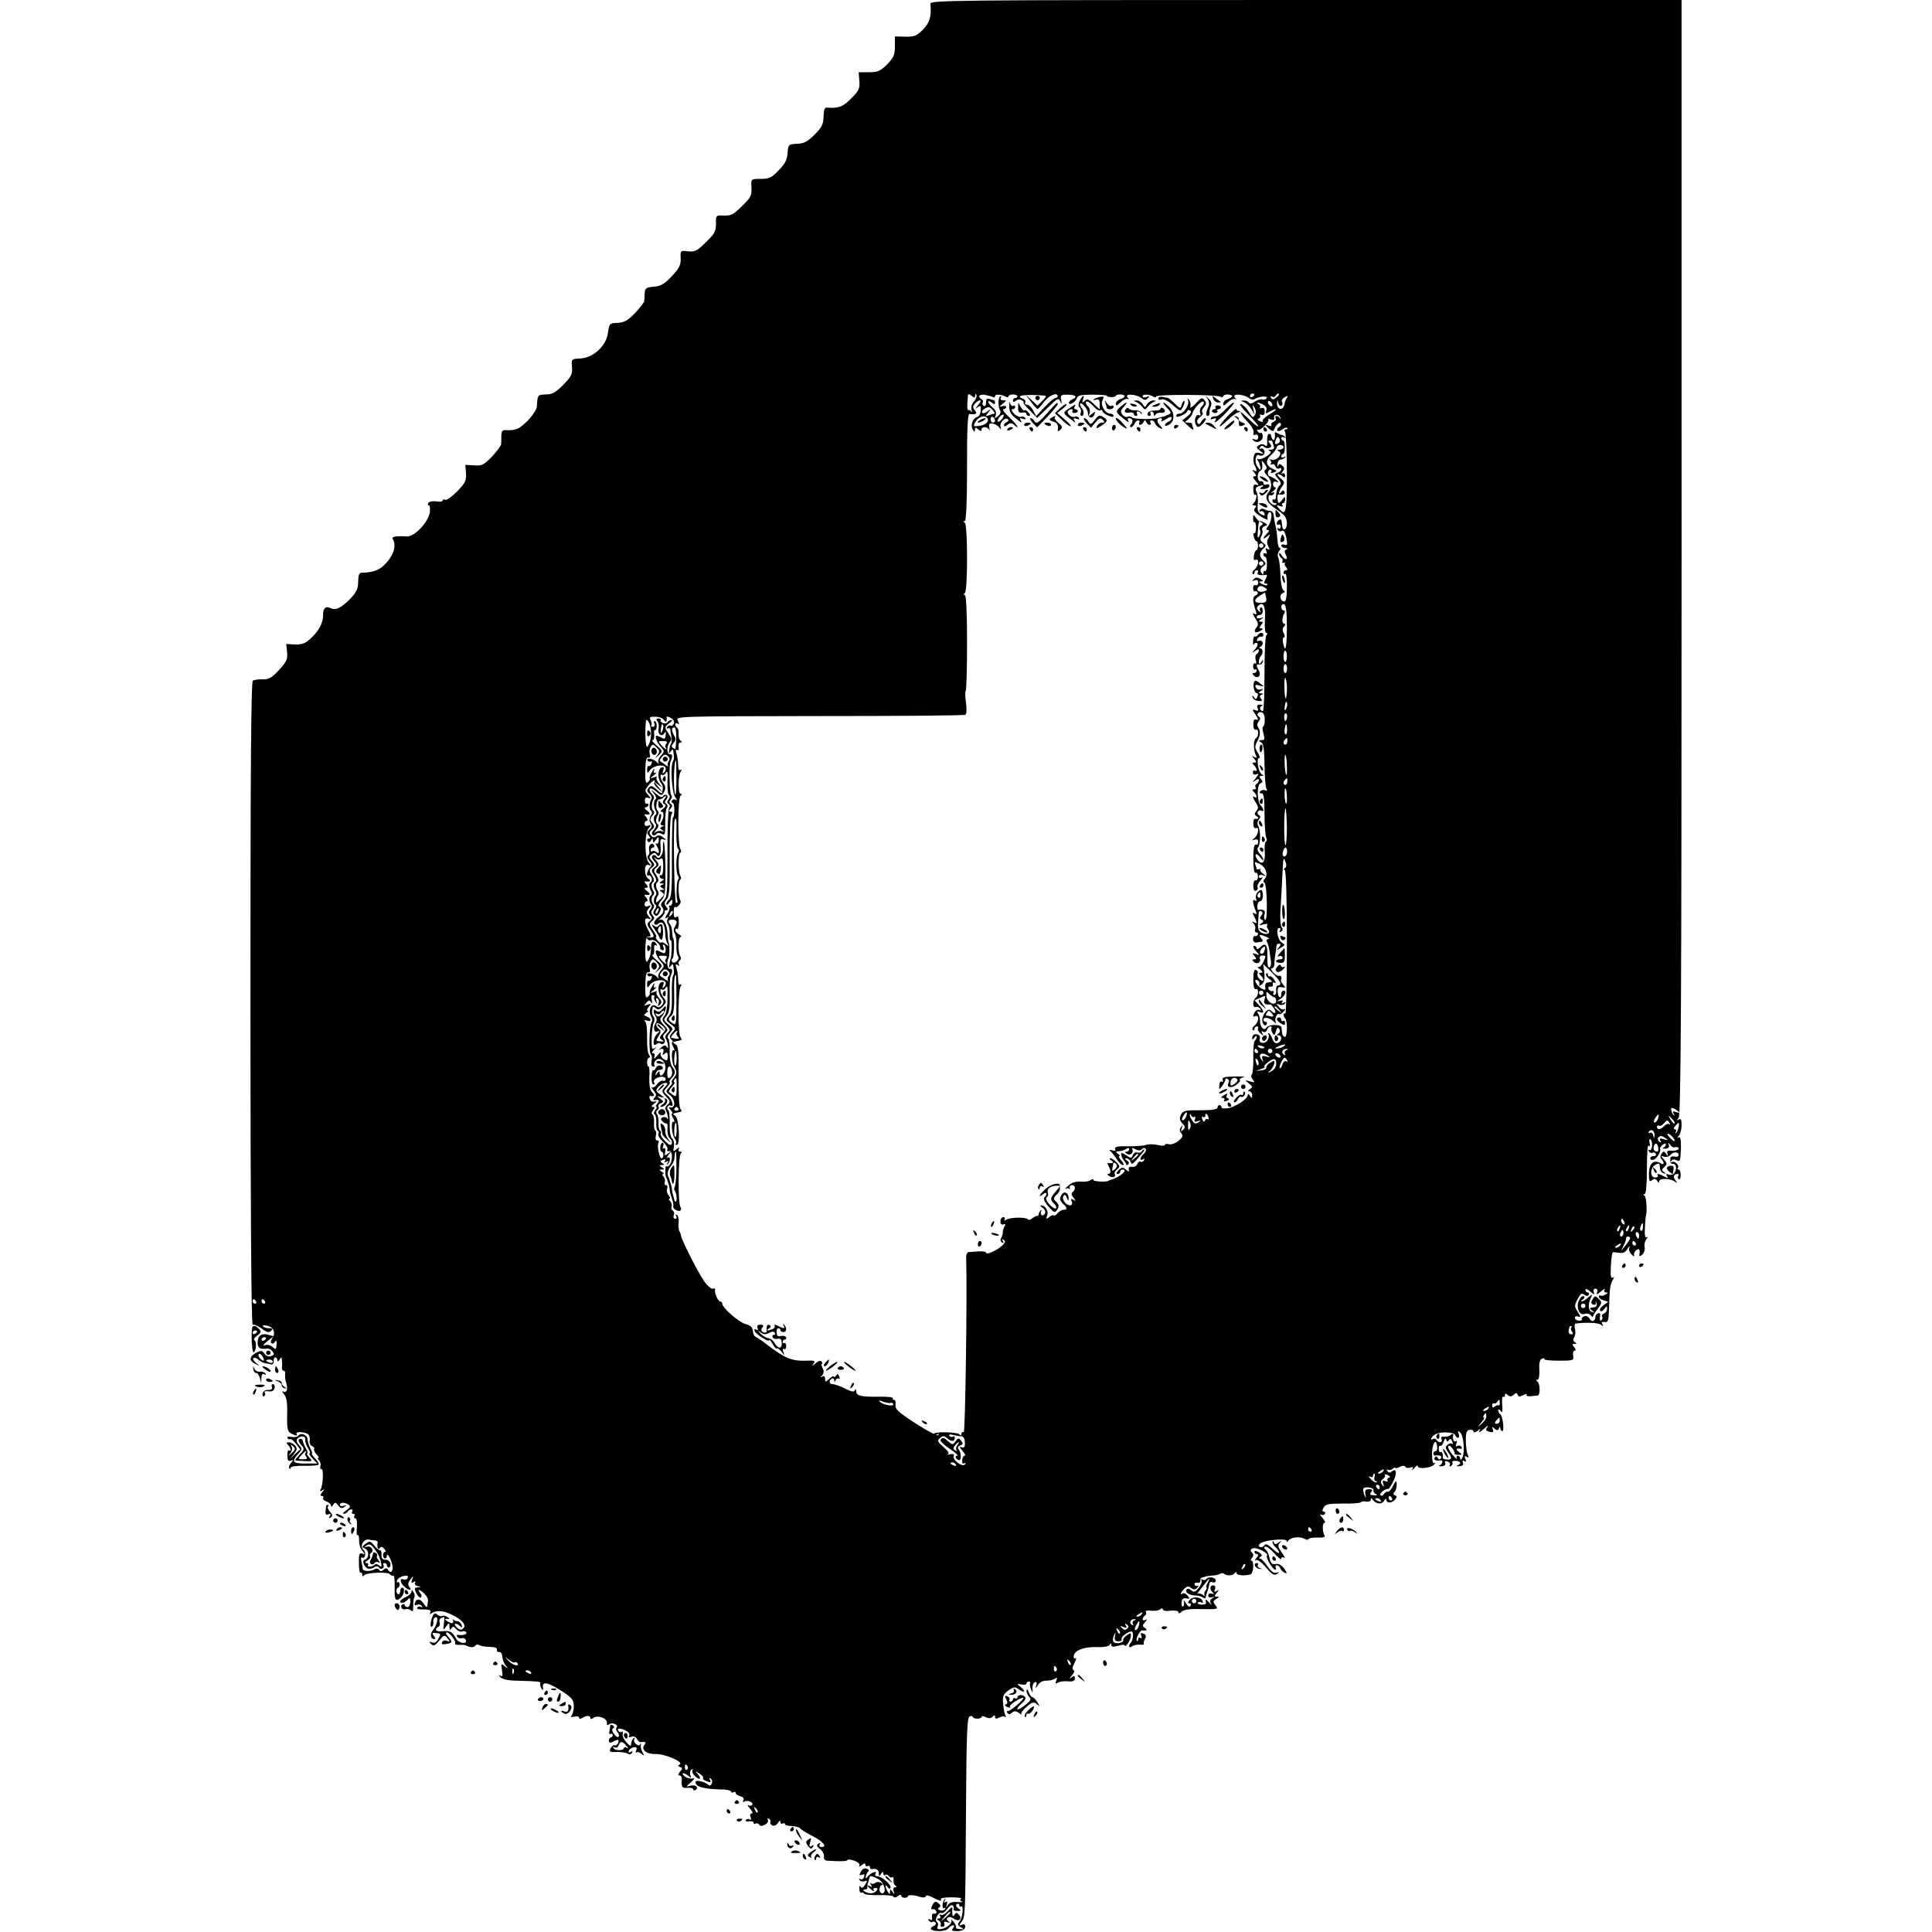 <svg version="1" xmlns="http://www.w3.org/2000/svg" width="1152" height="1152" viewBox="0 0 864 864"><path d="M416.1 1.7c.5 5.7-.3 8.4-3.3 11.5-2.8 2.8-3.9 3.3-8 3.2l-4.6-.1v4.5c0 3.8-.6 5-3.5 8-3 3-4.2 3.5-8.1 3.5H384l.3 3.9c.3 3.3-.2 4.4-3.6 7.8-3.6 3.7-5.8 4.6-10.8 4.1-1.1-.1-1.5.9-1.6 4-.1 3.4-.7 4.8-4 8.1-3.2 3.2-4.8 4-7.9 4.1-3.8.2-3.9.3-4.2 4.2-.2 3-1.2 4.9-4 7.7-3.1 3.3-4.2 3.8-8 3.8-4.1 0-4.3.1-4.2 2.7.3 4.8.1 5.3-4.3 9.6-3.6 3.6-4.8 4.2-7.9 4.1-3.6-.2-3.7-.1-3.6 3.6 0 3.3-.6 4.6-4.5 8.3-3.9 3.9-4.9 4.4-8 4.1-3.4-.4-3.5-.4-3.3 3.2.1 2.9-.6 4.3-4 8-3.3 3.4-4.9 4.4-8 4.6-3.4.3-3.9.7-4.1 2.8 0 1.4-.1 3-.2 3.7-.1.6-1.9 3-4.1 5.3-3.2 3.3-4.8 4.2-7.8 4.4-3.6.1-3.7.3-4.3 4.3-.7 5.9-6.4 11.2-12.2 11.6-4.2.2-4.2.2-3.9 3.8.3 3.2-.3 4.3-3.9 8-3.4 3.4-4.9 4.3-7.8 4.3-3.7.1-3.7.2-4 5.3-.1 2.4-5.2 8.3-8.6 10-1.1.5-3.2.8-4.6.7-2.2-.2-2.6.1-2.7 2.4 0 1.5 0 3.2-.1 3.9-.1.7-1.9 3.1-4.1 5.5-3.6 3.7-4.5 4.2-8 3.9l-3.9-.2.3 3.7c.2 3.3-.3 4.4-4 8.2-2.4 2.4-4.8 4.1-5.3 3.7-.6-.3-1.1-.2-1.1.3s-1.3.7-2.9.4c-1.6-.2-3.2.1-3.5.7-.4.6-.3 1.1.2 1.1s.6 1.5.4 3.2c-.7 4.4-6.9 10.9-10.2 10.7-5.4-.3-7.1.1-6.3 1.3 1.8 3 .1 7.7-4.1 11.7-2.3 2.2-5.5 3.2-9.7 3.2-1.3 0-1.7 1-1.7 4.1-.1 3.1-.8 4.7-3.4 7.4-3.9 4.1-6.7 5.5-8.9 4.4-2.1-1.2-3.5 0-3.4 3 0 3.5-1.8 7-5.4 10.4-2.4 2.3-3.9 2.9-7.1 2.8l-4-.2.4 3.7c.3 3.1-.2 4.2-3.6 7.9-3.2 3.5-4.6 4.3-7.2 4.2-1.8-.1-3.8.2-4.5.6-.8.6-1.1 35.9-1.1 144.7 0 91.1.4 143.8 1 143.4.5-.3 2.3.4 4 1.6 2.3 1.8 3.3 2 4.2 1.1.9-.9.7-1.2-.9-1.2-1.2 0-2.4-.4-2.7-.9-.4-.5.5-.6 2.1-.2 2.9.8 3.7 3.4 1.9 5.9-.5.7-.6 1.6-.2 1.9.4.4 1.1.1 1.6-.6.5-1 .8-.6.7 1.2-.2 2.3-.4 2.4-1.8 1.1-1-.9-2.4-1.2-3.5-.8-1.1.4-.7-.2 1-1.7l3-2.3-2.5-.7c-3.1-.8-4.7.5-4.7 3.6.1 2.4 1.1 3 4.4 2.6.6-.1 1.7.5 2.3 1.3.9 1.1.8 1.5-.6 2-1.1.5-2.2.1-3-1-1.1-1.5-1.6-1.6-3.8-.4-3.1 1.7-3.2 3.6-.2 5 2.1 1.1 2.1 1 .3-.4-1.1-.9-1.7-1.9-1.3-2.2.4-.4 1.4-.1 2.3.7.9.7 2.1 1.4 2.8 1.5.6.1 1.8.3 2.6.5.9.3 1.4-.3 1.4-1.3-.1-1 .2-1.8.7-1.8.5 0 .9.6.9 1.2 0 .9.4.8 1-.2.8-1.3 1-1.2 1.1.5.1 1.1.1 2.6 0 3.2-.1.7.2 1.3.8 1.3.5 0 .8.8.6 1.7-.1 1 .1 2.7.5 3.8.9 2.6.2 4.7-1.3 3.8-.7-.3-.5.2.4 1.3 1.1 1.4 1.5 3.9 1.3 9.2-.1 6.1.2 7.4 1.7 8.2 2.2 1.2 3.2 1.3 2.5.2-.6-1.1 3.4-.9 5.1.1.6.4 1 1.7.8 2.8-.2 1.1.2 2.2 1 2.6.8.3 1.3.9 1 1.3-.3.5.2 1.6 1.1 2.4.8.9 1.2 1.6.8 1.6-.5 0-.3.5.3 1.1.6.6.9 1.8.6 2.5-.3.8-.1 1.4.5 1.4 1 0 .7 7.4-.5 9.3-.4.6-.1.7.8.2 1.2-.8 1.2-.6 0 .8-.9 1.2-1 1.7-.2 1.7.7 0 1 .4.6.9-.3.5.4 1.2 1.5 1.6 1.1.3 2 1.2 2 1.8 0 .7.4.6 1-.3.8-1.3 1.1-1.3 2.2.2 1 1.3 1.7 1.5 2.8.7 1.3-.9 1.2-1-.2-.5-1 .3-1.8.1-1.8-.4 0-1.2 2-1.3 3.9-.1 1 .7.8 1.2-1 2.5-1.3.9-1.8 1.6-1.2 1.6.7 0 1.5-.5 1.8-1 .3-.6 1.1-1 1.6-1 .6 0 .7.4.4 1-.3.5-.1 1 .5 1s.8.4.5 1c-.3.5-.2 1 .4 1 .6 0 .9 1.7.7 4-.2 2.2-.1 3.8.3 3.5.5-.2.7.8.7 2.3-.1 1.5.5 3.6 1.4 4.6 1.3 1.7 1.3 1.9 0 1.4s-1.6.3-1.5 4.2c0 2.7.3 4.6.8 4.3.4-.2.7.2.7.9 0 .8.3.9.8.3.9-1.3 11-1.7 11.7-.4.4.5 1 .7 1.4.5.4-.3.7 2 .6 5-.1 6 .3 6.8 2.5 5.1 1.7-1.3 2.3-4.7.9-4.7-.5 0-.9.7-.9 1.5s-.4 1.5-.8 1.5c-.5 0-.9-.7-.9-1.5s.3-1.5.7-1.5c.4 0 .7-.7.7-1.5s-.4-1.2-.9-.9c-.4.3-.5-.1-.2-.9s1.6-1.7 2.9-1.9c1.6-.3 2.2-.1 1.8.8-.2.7-1.1 1-1.9.7-1.9-.7-1.4 1.8.6 3.4 2 1.7 3.5 1.6 2.1 0-.8-1-.7-1.9.4-3.3 1.5-1.9 1.5-1.9.8 0-.5 1.4-.3 1.7.7 1.1.8-.5 1.1-.4.6.3-.3.6.2 1.3 1.1 1.5 1.7.4 1.7.5.1.6-1.5.1-1.6.5-.6 2.6.6 1.3 1.5 2.2 2 1.9.5-.3.4-1.2-.3-2-1.6-2-.2-1.7 1.9.3 1 1 1.7 2.4 1.6 3-.1.7-.2 1.9-.3 2.5-.1.8-.7.4-1.4-.7-1.5-2.5-3.3-2.9-4.1-.9-.4 1.2-.2 1.5.9 1.1.8-.4 1.7-.1 2.1.5.4.6.3.8-.4.4-.6-.3-1.3-.2-1.6.3-.3.4.2.8 1.2.8 4.2 0 5.3.3 4.6 1.5-.5.7-.3.8.7.2 2.2-1.4 5.1-1.2 9 .7 4.6 2.3 6.6 4.6 5.1 6.1-.8.8-1.5.8-2.7-.2-.8-.7-1.3-1.5-1-1.8.2-.3 1.1.1 2 .8 1.3 1.1 1.4 1 .9-.4-.3-.9-1.2-1.6-1.9-1.6s-1.5-.3-1.8-.8c-.2-.4-.2-.1-.1.5.4 1.5-.5 1.6-2.6.3-1.3-.9-1.3-1 0-1s1.3-.2 0-.9c-.8-.6-1.8-.7-2.2-.4-.5.2-1.5 0-2.2-.6-1-.9-1.5-.7-2.1.6-1.1 2.6-1.3 5.3-.3 4.7.5-.3.7-1.3.6-2.1-.2-.9.2-1.8.9-2 1.6-.6.8 3.4-1 5.6-1.5 1.7-1.2 4.1.5 4.1.7 0 .6-.5-.2-1.4-.9-1.2-.8-1.5.9-1.3 2.4.2 2.4.2 1 2.8-.7 1.4-1.6 1.8-2.7 1.4-1.4-.5-1.5-.4-.4.7s1.7.8 3.6-1.5c2.1-2.6 2.4-2.7 3.7-1.1 1.2 1.6 1.2 1.7-.3 1.2-.9-.4-1.8-.1-2.1.6-.4.9.2 1.1 1.9.8 2.8-.5 2.9-.9.7-3.4-.9-1-1.1-1.8-.5-1.8 1.3 0 4.3 4 3.7 5-.3.4.6.6 1.8.6 1.2-.1 2.7 0 3.2.3 1.8 1 3.5.9 4.1 0 .3-.5 1.1-.6 1.7-.2.7.4 2.8.8 4.7.8 2.3 0 3.4.4 3.2 1.3-.1.6.3 1.1 1 1 .7-.2 1.3.7 1.4 1.9.1 1.3.7 3.1 1.5 4 1.3 1.6 1.2 1.7-.4.4-1.7-1.3-1.7-1.2-1.2 1.8.4 2.5.2 3.1-.7 2.5-1-.5-1-.4 0 .7.8.8 3.6 1.5 7 1.5 10.2.3 11.3.4 10.8 1.2-.2.4 0 1.4.5 2.2.8 1.2.9 1.1.7-.5-.4-2.8 2.5-2.1 8.8 2 4.4 2.9 5 3.8 5 6.7-.1 1.8-.5 3.7-1.1 4.1-.6.5 0 .7 1.3.4 1.2-.3 2.2-.1 2.2.5 0 .5.6.6 1.3.1 1.9-1.2 3.7-1.2 3.7-.1 0 .7.4.7 1.3.1 1.8-1.5 6.2 0 6.1 2.1-.1 1.2.2 1.4 1 .7 1.3-1.1 4.5.3 3.3 1.5-.4.4-.2 1.3.5 2.1.6.7.8 1.6.4 2-.3.4-1.3-.2-2-1.3-.9-1.2-1.1-2.1-.4-2.5.7-.4.6-.9-.1-1.3-.6-.4-1.1-.4-1.2.1 0 .4-.2 1.6-.4 2.6-.2.9.1 1.5.6 1.1.5-.3.9 0 .9.5 0 .6-.4 1.1-.8 1.1-.5 0-.9.7-.9 1.4 0 1.1.5 1.2 1.8.5 2.4-1.3 2.9-1.1 2.3.6-.4.8-1 1.3-1.5 1-.4-.3-1.2.3-1.8 1.3-.8 1.6-.5 1.8 2.7 1.7 2-.1 4.2.3 4.9.7.7.6 1.4.4 1.9-.3.5-.8.3-.9-.6-.4-.8.5-1.1.3-.8-.5.2-.7 1.2-1.4 2.2-1.6 1.3-.2 1.6.2 1.1 1.4-.3.9-.3 1.3.1.9s1.4-.1 2.2.6c1.3 1 1.4.9.5-.8-.6-1.1-.9-2.6-.7-3.3.1-.7 0-.8-.3-.2-.3.8-.9.7-1.9-.1-.8-.6-1.1-1.6-.7-2.3.3-.6.2-.7-.3-.3-.5.5-1 1.3-1 1.8-.1.5-.2 1.2-.3 1.6 0 .3-1-.4-2.1-1.7-1.2-1.3-1.8-3-1.5-3.7.2-.8.1-1.1-.4-.8-.5.3-1.2.1-1.6-.5-.8-1.3 1.1-1.3 3.6.1 1.1.5 1.6 1.5 1.3 2.1-.5.7-.2.9.9.5 1-.4 2 0 2.5.9s1.2 1.5 1.5 1.5c2.4-.3 2.9 0 1.9 1.2-1.7 2 .8 4.2 4.8 4.1 4.1-.2 12.8 3.5 11 4.6-.9.6-.9.9.1 1.2 1.2.4 1.2.7 0 2.1-.9 1.2-1 1.7-.2 1.7.7 0 1.1.8 1 1.7-.3 3.5.1 4.1 2.6 3.8 1.4-.1 2.5.2 2.5.7 0 .5.5.6 1 .3 1.8-1.1-.1-2.6-2.3-1.9-2.1.6-2 .5.3-1.6 1.5-1.3 1.9-2 .8-1.7-.9.3-2.4-.1-3.5-.8-1-.8-1.3-1.5-.8-1.5.6 0 1.7.6 2.4 1.2 1.1 1.1 1.3 1 .8-.4-.3-1-.1-2 .5-2.4.6-.4.8-.3.5.3-.4.6.2 1.8 1.3 2.8 2.2 2 2.8.7.8-1.4-1.1-1.1-.9-1.1.9 0 1.2.7 2 1.6 1.7 2-.2.4.3 1 1.2 1.3 2.2.9 2.6.8 1.8-.6-.4-.7-.3-.8.4-.4.6.4.9 1.3.5 2.2-.4 1-.9 1.2-1.8.4-1.7-1.4-5.5-2.1-5.5-1.1 0 2.2 3.6 3.2 12.8 3.4 1.7.1 3.2.5 3.2 1 0 .4.5.5 1 .2.6-.3 1-.2 1 .3s.9 1.2 2.1 1.5c1.3.4 1.8 1 1.3 1.8-.4.7-.3 1 .4.6 1.4-.9 4.3.3 3.6 1.4-.3.5-1.1.6-1.7.2-.7-.3-.3.3.7 1.5 1.1 1.2 1.4 2.2.8 2.2-.7 0-.9.7-.5 1.7s.2 1.4-.5.9c-.6-.3-1.3-.2-1.7.3-.3.6.3.8 1.5.6 1.1-.2 2 .1 2 .6 0 .6.4.8.9.4.5-.3 1.2-.1 1.6.5.4.7 1.3.7 2.6 0 1.1-.6 1.6-1.6 1.3-2.2-.4-.7-.3-.8.5-.4.6.4.9 1.1.6 1.6-.3.4.2 1 1 1.4.8.3 1.9-.3 2.4-1.2.7-1.1 1.1-1.2 1.1-.4 0 .7.4 1 1 .7.5-.3 1-.2 1 .2 0 .5 1.4.9 3.1.9 1.7.1 3.4.6 3.8 1.1.3.5 2.7 2 5.3 3.3 4.9 2.5 6.9 5 4.2 5-.9 0-1.2-.5-.8-1.2.5-.7.3-.8-.6-.3-1 .6-.8 1.2.7 2.4 1.2.9 1.9 2.4 1.8 3.4-.2 1 .3 1.7 1.3 1.8 6 .4 9.2.3 9.2-.3 0-.4 1.3-.2 3 .3 1.8.7 2.7 1.5 2.3 2.2-.4.7.1.6 1-.2 1.2-.9 1.7-1 1.7-.2 0 .7.5.9 1 .6.6-.3 1-.1 1 .4 0 .6.3 1 .8 1 2.1-.4 3.2.3 3.2 1.8s.2 1.6 1 .3c.7-1.1 1-1.1 1-.2 0 .7.4 1.1.9.7.5-.3 1.2-.1 1.6.5.4.6 1 .8 1.5.5.4-.3.7.3.6 1.2-.2 1 .2 2.1.8 2.5.8.6.7.8-.1.8-.7 0-1 .7-.7 1.7.5 1.5.4 1.6-.5.3s-1.1-1.3-1.1 0-.1 1.3-1 0c-.5-.8-1-2-1-2.5 0-.6.4-.4.9.4.5.7 1 .9 1.3.5.7-1.5-3.9-5.4-6.3-5.4-.5 0-.7-.5-.4-1 1-1.6-1.8-.7-3.3 1-1.1 1.3-1.2 1.3-1 0 .2-.8.7-1.8 1.1-2.1.5-.3.2-.9-.7-1.2-1-.4-2 .1-2.6 1.3-.9 1.6-.8 1.8.5 1.4 1.1-.5 1.3-.2.9 1-.3.9-1.1 1.3-1.7.9-.6-.3-.7-.1-.3.5.4.6 1.4.8 2.2.5 1.4-.5 1.4-.3.3 1.5-.9 1.5-1.6 1.8-2.1.9-.4-.7-.6-.3-.5 1 0 1.2.4 2 .8 1.7.4-.2 1-.1 1.3.4.3.5 3.3.8 6.6.7 3.4-.1 6.3.2 6.6.7.3.5 1.2.4 2-.3.8-.6 1.4-.7 1.4-.2 0 .5.7 1 1.5 1s1.5-.3 1.5-.7c0-.4 1-.6 2.3-.4 1.2.1 2.2.3 2.2.4 0 .1.8.3 1.8.5.9.2 1.7-.1 1.7-.6s1.3-.3 3 .6c3.2 1.7 4.4 1.9 3.7.8-.3-.5 1.9-.8 4.8-.8s4.9.3 4.3.6c-.6.4-.5.9.3 1.2.8.3-.1.4-1.9.3-2.1-.2-3.6.2-4.3 1.3-.9 1.4-1 1.4-.5-.2.4-1.2.2-1.6-.6-1.1-.7.5-.8.2-.3-.7.5-.8.4-1.1 0-.6-1.2 1.1-1.4 4.7-.2 4 .6-.3.7-.1.3.5-.4.6-1.4.8-2.2.5-1.1-.4-1.2-.8-.4-1.3.8-.5.7-1-.4-1.9-1.2-1-1.7-.8-2.6.8-.8 1.6-.8 2.1.1 1.9.6-.2 1.4.3 1.6 1 .3.7-.1 1.1-.9 1-.8-.2-1.2.4-1 1.6.2 1.2-.1 1.6-.9 1-.8-.4-1-.3-.5.5.4.6 1.1.9 1.6.6.5-.3 1.1-.1 1.4.4.3.5-.1 1.2-1 1.5-.9.4-1.4 1-1 1.4 1.3 1.2 6.6 1 7.7-.4.6-.8 1.6-1.4 2.1-1.4.7 0 .6.5 0 1.3-.9 1.1-.5 1.3 2 1.3 2.1-.1 3.2-.6 3.4-1.8.1-1.2-.3-1.5-1.4-1-1.5.5-1.5.4-.3-1.2 1.8-2.2 1.8-2.2 2.1-51.8.2-32.6.5-39.8 1.6-40.2.8-.3 1.4-.2 1.4.2s.9.8 2 .8 2-.4 2-.8c0-.5.8-.4 1.8.1 1.3.7 2.3.6 3-.1.9-.9 1.2-.9 1.2 0s.5 1 1.9.3c1-.6 2.2-.7 2.6-.3.5.4.5.2.2-.4-.4-.7-.9-3-1.1-5.3-.3-3.6 0-4.4 2.3-6.1 2.5-1.7 3-1.8 4.9-.4 2.6 1.8 3 .7.5-1.3-1.7-1.3-1.6-1.4.5-1 1.2.3 2.2.1 2.2-.4s.5-.9 1.1-.9c.5 0 .8.3.6.8-.3.4-.1 1.6.4 2.7.8 1.8.8 1.8.6-.4-.1-1.3.4-2.6 1.1-2.8.8-.3 1 .2.6 1.4-.5 1.5-.3 1.5.8-.2.7-1.2 2.3-2 3.8-1.9 1.4 0 3.1-.4 3.8-.9.9-.7 1.1-.5.6.8-.6 1.4-.4 1.6.7 1 .7-.5 2.8-.8 4.5-.6 2.2.2 3.1-.2 3.1-1.3 0-1.3-.3-1.3-1.6-.4-1.1.9-1 .6.2-.9 1.1-1.2 1.4-2.2.8-2.4-.7-.3-.6-1.4.4-3.2.8-1.5 1-2.5.4-2.1-.6.3-.9-.2-.7-1.2.4-2.5 5.1-4.1 10.8-3.8 2.5.1 4.8-.3 5.2-1 .6-.8.8-.8.8.1 0 .8.9.9 3 .3 1.6-.5 3-.6 3-.2 0 1.4 2.4-1.9 2.7-3.8.2-1.8 0-1.9-1.6-.8-1.1.7-1.9 1.6-1.8 2.2.3 1.3-3.3 2-4.3.9-.4-.4-.4-1.7.1-2.8.9-1.8.9-1.8.5.2-.3 1.8.1 2.3 1.6 2.3 1 0 1.7-.4 1.4-.9-.3-.5.5-1.6 1.9-2.5 1.3-.9 2.6-1.2 2.9-.8.6 1 .2 3.9-.7 4.8-1.3 1.3-.8 2.7.5 1.7.7-.6 2.3-.9 3.5-.8 1.3.1 2.1 0 1.8-.3-.2-.3 0-1.3.5-2.2.7-1.3.5-2-.6-2.4-1.2-.5-1.5-.2-1 .9.3.9.2 1.3-.4 1-.6-.3-1-.1-1 .6s-.3 1-.6.7c-.7-.8 1.4-4.8 2.4-4.7 1.9.3 2.6-.2 1.3-1s-1.3-1.2 0-2.7c.9-1.1.9-1.5.2-1-.7.4-1.3.3-1.3-.3 0-.5.5-1.3 1-1.6.6-.4.8-1.1.4-1.6-.3-.6.6-.8 2.3-.6 1.5.2 3.4 0 4.1-.6.8-.6 1.2-.6 1.2 0s1.6.9 3.5.6c2.1-.2 3.5.1 3.5.7 0 .7.6.6 1.4-.2 1-1 3.6-1.4 9-1.2 6.8.1 7.5 0 6.4-1.4-1.5-1.8-1.5-2.2.4-3.3 1.1-.7 1.1-.9-.1-.9-1.1 0-1.1-.3 0-1.7 1.2-1.4 1.2-1.6 0-.8-1.1.6-1.3.4-.8-.8.4-1.1.1-1.7-.8-1.7-1.6 0-1.6 2 0 3.3.6.5.4.7-.6.4-.9-.3-1.6.1-1.6.8 0 .7.7 1.1 1.6.8 1.3-.4 1.4-.3.2.5-1 .7-1.2 1.5-.5 2.4.5.8 0 .5-1-.7-1.3-1.3-1.7-1.5-1.4-.4.4 1.1-.1 1.5-1.7 1.5-1.3 0-2.1-.4-1.9-.8.3-.5 1-.5 1.6-.2.6.4.9.1.6-.6-.6-1.9-4.4-2.2-5.8-.5-.9 1.1-1 1.5-.1 1.5.7 0 .9.5.5 1.1-.4.8-1.2.3-2.1-1.2-.8-1.3-1.2-1.6-.9-.7.3 1 .1 2-.3 2.2-.5.3-.8-.5-.7-1.7.1-1.6.7-2.1 2.1-1.9 1.6.3 1.7.2.6-1.2-.7-.9-1.7-1.3-2.2-1-1.4.9-1-.3.7-2.1 1.3-1.2 1.9-1.3 3-.4 1.2.9 1.8.9 2.7 0 .8-.9.9-1.1.1-.9-.7.2-1.2-.2-1.2-.7-.1-.6.6-.9 1.4-.7.8.2 1.3-.3 1.2-1-.2-.6.3-1.3 1-1.4.6-.1 1.3-.3 1.5-.4.1-.1 1.3-.3 2.7-.4 1.4 0 3-.4 3.6-.8.6-.4 1.4-.4 1.8 0 1.1 1 4 .9 4.8-.3.5-.7.8-.6.8.1 0 1.1 5.5 1.2 6.6.2 1-1.1 1.2-5.8.1-5.8-.5 0-.5-.5.2-1.3.8-1 .7-1.7-.1-2.5-.8-.8-.7-1.3.5-1.8 1.7-.6 7.3 2.3 6.3 3.3-.7.7 2.5 6.3 3.7 6.3.4 0 .5-.4.2-1-.3-.5-.1-1 .5-1s1.3.6 1.6 1.4c.3.8 1.2 1.7 2 2 1.1.4 1 0-.3-1.9-1.1-1.5-2.5-2.3-3.5-2.1-2 .5-2.7-.3-3.3-3.6-.3-1.2-1-2.5-1.6-2.9-.7-.4-.7-.9-.2-1.2.6-.4 2.4 1 4.1 2.9 1.8 2 3.2 3.1 3.2 2.4 0-.6.5-.8 1.2-.4s.2-.6-1-2.3c-1.7-2.4-1.9-3.3-.9-4.3 1-1.2.9-1.2-.5-.2-1.3 1-1.7 1-2.1 0-.3-.8-.6-.8-.6-.2-.1.6.6 1.7 1.4 2.4.8.7 1.5 1.7 1.5 2.3 0 .6-1.3-.2-2.9-1.7-1.8-1.7-3.1-2.4-3.5-1.7-.9 1.3-2.6 1.4-2.6.2 0-1.3 3.6-2.3 8.7-2.6 2.7-.1 4 .2 3.7.9-.3.6 0 .4.8-.5 1.4-1.6 5.4-1.9 7.5-.6.6.4 1.4.4 1.6-.1.3-.4 2.1-.7 4.1-.6 2.1.1 3.3-.2 3-.8-1.1-1.7-1.1-5.8-.1-5.8.6 0 .2-1-.9-2.2-1-1.2-1.4-1.8-.7-1.5.6.4 1.4.3 1.8-.3.3-.5.1-1-.5-1-.7 0-.8-.6-.1-1.8.8-1.5 2.2-1.8 8.6-1.8 4.2.1 7.9-.2 8.1-.6.3-.4 1.3-.5 2.4-.3 1.1.2 2-.2 2-.8 0-.8.3-.9.8-.1 1.4 2 4.1 2.4 5.1.6.6-1 1.1-1.2 1.1-.5 0 1.7 2.5 1.6 3.9-.1.9-1.1.9-1.5-.1-1.9-.8-.4-.9-.8-.3-1.4.6-.4 1-1.8 1.1-3 .1-2.6-.4-2.4-2 .8-.6 1.2-1.5 2.1-2 2-.5-.2-1.2.3-1.7 1-.4.8-1.1 1-1.6.5-.7-.7 2.7-3.3 3.6-2.7.1.1 1.1-1.3 2-3.1 1.9-3.7 1.7-6.5-.4-4.8-1 .8-1.5.7-2.1-.2-.4-.7-.4-1 .1-.6.4.4 1.4.3 2.2-.3.7-.6 1.3-.8 1.3-.5 0 .4.9.2 1.9-.4 1.3-.6 2.2-.7 2.6 0 .3.5 1.3.6 2.2.3 1.2-.5 1.4-.3.9.8-.4.8 0 .5.8-.5.9-1.1 1.6-1.5 1.6-1 0 1.5 5.8 1 7.3-.6.6-.7.7-1 .1-.7-.6.4-1-1.2-1-4.4.1-4.7 2-7.1 2.3-2.9.1 1.1-.2 2-.8 2-.5 0-.9.5-.9 1 0 .6.3.9.8.9 2-.3 3.2.2 2.6 1.2-.5.8-.9.8-1.4-.1-.5-.9-.9-.9-1.4-.1-.6 1 .6 1.5 2.7 1.2 1.2-.2.8 1.7-.5 2.2-.7.3-.3.4.8.4 1.4-.1 2-.6 1.7-1.4-.4-.9 0-1.1 1.1-.7.9.3 1.3 1.1.9 1.7-.3.6-.1.7.6.3.6-.4.9-1.1.6-1.6-.3-.5.4-.8 1.5-.7 2.2.1 2.7 1.3.8 2-.7.3-.3.4.8.4 1.5-.1 2-.6 1.6-1.6-.3-.9-.1-1.2.6-.7.8.5 1 .1.5-1-.5-1.2-.3-1.5.6-.9 1 .5 1.1.3.4-1.1-.4-1.1-.8-3.9-.8-6.3 0-3.4.4-4.5 1.8-4.7.9-.1 1.7.2 1.7.8 0 .6.7.4 1.7-.3 1.5-1.2 1.6-1.2.8.1-.4.8.5.4 2.1-1 1.5-1.4 2.3-1.8 1.6-.9-1 1.4-.9 1.7.9 2.2 1.6.4 1.9.2 1.5-1-.5-1.3-.4-1.4.8-.4 1.1.9 1.5.9 1.9-.1.4-1 .6-1 .6-.1.1.7.5 1.3.9 1.3 1.1 0 .2-6.9-.9-7.6-.5-.3-.9-1.1-.9-1.7 0-.7.4-.6 1.1.3.8 1.1.9.5.7-2.7-.2-2.3 0-3.9.4-3.7.5.3.8 0 .8-.7 0-.8.4-.9 1.3 0 1 .8 1.7.7 2.6-.2 1.1-.9 1.4-.9 1.8 0 .3 1 1 1 2.5.2 1.1-.6 1.8-.7 1.5-.2-.3.5.4.8 1.6.7 1.2-.1 2.7-.3 3.3-.3 1.3-.1 1.2-5.3-.1-6.3-.7-.5-.6-.8.1-.8.6 0 .9-1.8.8-4.4-.2-3.2.2-4.6 1.2-5 .8-.3 1.3-.2 1 .2-.2.4 2.7.7 6.5.7 6.6 0 6.8-.1 6.4-2.3-.2-1.2.1-2.2.7-2.2s.6-.6-.2-1.5c-1-1.2-1-1.5.1-1.5 1 0 1.1-.2.2-.8-.8-.5-.9-1.3-.3-2.2.5-.8.7-2.5.3-3.7-.3-1.3-.1-2.4.3-2.4 4.6-.6 10.2-.4 11.3.5 1.1.8 1.3.8.7-.2-.6-.9-.3-1.2 1-1 1.6.3 1.8-.6 2-7.2.2-8.1.5-9.8 1.8-11.9.6-1 .5-1.2-.2-.7-.8.5-1.1-1-.8-5.4.1-3.3.6-6 .9-6 .4 0 1 .1 1.5.1 2.9.5 3.9.2 5-1.6.9-1.4 1.2-1.5.8-.3-.3.9.3 2.2 1.2 3 .8.7 1.3.8 1 .3-.3-.6 0-1.6.8-2.3 1.4-1.3 2-.4 1.5 2.2-.1.5.5.4 1.3-.3s1.3-2.2 1.1-3.3c-.3-1.2.1-2.8.8-3.7.6-.8.7-1.2.1-.8-.7.4-1-.9-.8-4.1.1-2.6.3-4.9.4-5.2.7-1.9.3-8.6-.5-9.2-.7-.5-.7-.8 0-.8.6 0 1-4.4 1-11.4 0-6.6.3-11 .8-10.3.6.8.7.4.4-1.1-.3-1.2-.1-2 .4-1.7.5.4.8 1.7.7 3-.1 1.3-.6 2.1-1.2 1.8-.5-.3-.6-.1-.2.6.4.6 1.1.9 1.6.6.5-.3 1.1-.1 1.5.5.3.5-.1 1-.9 1-.9 0-1.6.4-1.6 1 0 .5.6.9 1.3.7 1.4-.2 3.7-3.8 3.1-4.8-.2-.4.3-1.2 1.1-1.9.9-.8 1.5-.8 1.5-.2 0 .6-.6 1.2-1.2 1.5-.7.3-.3.4.8.4 1.5-.1 2-.6 1.7-1.7-.4-1.2-.3-1.2.5-.2.5.8 1.2 1.3 1.6 1.3 1.9-.3 2.7 0 2.2.8-.4.5-1.7.8-3 .7-1.8-.2-2.3.1-1.9 1.3.4 1.4.3 1.4-.6.1-1-1.3-1.2-1.3-2.1 0-.6.9-.6 1.8 0 2.4 1.4 1.4 1.2 2.9-.2 1.9-3.3-2-5.4-.1-5.4 4.9 0 3 .3 3.5 1.4 2.6 1-.9 1.6-.8 2.3.3.6.9.9 1 .9.2 0-1.5 4.8-1.4 7 .1 1.3.9 1.3.8.3-.5-1.3-1.6-.8-2.9.9-2.9.5 0 .7.4.3.9-.3.5-.2 1.2.3 1.5.4.2.8-.6.8-2 0-1.3-.4-2.4-1-2.4-.5 0-.6-.3-.3-.7 1-.9-1.4-3.4-2.6-2.6-.6.3-.7.1-.3-.5.5-.8 1.3-.9 2.4-.3 1.5.8 1.7.2 1.9-5 .1-4.2-.2-5.7-1-5.3-.8.5-.8.2.1-.7.6-.7 1.2-2.8 1.2-4.7 0-2.4-.3-3.1-1.2-2.6-1 .6-1 .5-.1-.8 1-1.2 1.3-53.6 1.3-250.6V0H583.9c-159.4 0-168 .1-167.8 1.7zm20 175.2c0-1 .2-1.1.6-.2.2.7-.3 2-1.2 2.9-.9.9-1.3 2.5-1 3.8.2 1.1.2 1.5-.1.8-.3-.6-.9-1-1.3-.8-.6.4-.7-1.8-.2-6.8.1-.5.8-.3 1.6.4 1.2 1 1.5 1 1.6-.1zm8.1.7c.4.3.8.1.8-.5 0-1 3.1-.7 5 .4.6.3 1 .2 1-.2 0-.5.9-.9 2-.9s2 .4 2 .8-.4.8-1 .8c-.5 0-1 .5-1 1.1 0 .8.4.8 1.3.1.8-.7 1.8-.7 2.7-.2.8.6 1.1 1 .7 1-.4 0 .8 1.6 2.7 3.4l3.4 3.5 4.8-4.6c4.3-4.3 4.8-4.5 5.6-2.7.7 1.5.7 1.4.4-.6-.5-2.3-.2-2.5 2.9-2.5 3.6 0 4.6 1.1 2 2.1-.8.4-1.5 1-1.5 1.5 0 1.4 2.9-.2 3.5-1.9.4-1.4 1.8-1.7 7-1.7 3.6 0 6.5.2 6.5.5s.9.6 2 .6 2-.3 2-.6.9-.6 2-.6 2 .4 2 .7c0 .4-.9 1.1-2 1.4-1.1.3-2 1.3-2 2.1 0 1 .5.9 2-.6 1.1-1.1 2.5-1.8 3.2-1.6.7.1 1 .1.6-.1-.5-.3-.8-.8-.8-1.2 0-1.2 4.9-.5 6.6 1 1.2.9 1.7 1 2.7 0 .9-1 .8-1.1-.5-.6-1 .4-1.8.3-1.8-.3 0-1.1 3.1-.9 5 .3.6.3 1 .2 1-.2 0-1 27.2-.9 28.8.1.7.4 1.2.3 1.2-.1 0-.5.9-.9 2-.9s2 .4 2 .7c0 .4-.9 1.1-2 1.4-1.1.3-2 1.3-2 2.1 0 1 .5.9 2-.6 1.1-1.1 2.5-1.8 3.2-1.6.7.1 1 .1.6-.1-.5-.3-.8-.8-.8-1.2 0-1.2 4.9-.5 6.5.9.8.6 1.9.9 2.5.5 2-1.3 6.2-1.6 5.5-.5-.4.6-1.3.9-2 .6-.7-.2-2.2.2-3.3 1-1.3.9-2.3 1.1-2.7.4-.3-.5-1.4-1-2.3-.9-1.5 0-1.4.1.2.8 1 .4 2.5 1.8 3.3 3.2l1.4 2.4-.6-2.5c-.5-2.1-.4-2.2.5-.8.7 1.2.8 2.4.2 3.4-.8 1.4-1.2 1.2-2.7-1.4-1-1.7-2.6-3.3-3.6-3.5-1-.3.5 1.8 3.2 4.5 2.8 2.8 4.8 5.2 4.6 5.5-.3.2-2.2-1.3-4.3-3.4-2.1-2.1-4.2-3.7-4.6-3.6-.4.2-.8-.2-.8-.7 0-.6-1.8.8-4 3.1-4.8 5.1-4.7 6.3.1 1.7 3.2-3.1 5.9-4.4 5.9-3 0 .4 1.4 2.2 3.1 4 1.7 1.8 2.8 3.9 2.5 4.7-.3.9 0 1.2.8.9.7-.3 1.3.2 1.3 1.1 0 1-.6 1.4-1.6 1-1.2-.5-1.3-.3-.5.5 1.5 1.5 4.3.2 4.1-2-.1-1-.4-1.7-.8-1.4-.4.2-1.1-.1-1.5-.7-.4-.7-.3-1 .2-.7 1.1.5 5.4-3.8 4.6-4.7-.4-.3.2-.3 1.1.1 1.2.4 1.7.2 1.5-.7-.2-.8.3-1.4 1.1-1.4s1.5.6 1.7 1.3c.1.7 0 .8-.3.2-.2-.5-.9-1-1.4-1-.6 0-.7.5-.4 1 .3.6-.1 1.3-.9 1.6-.9.3-1.3 1-1 1.5.3.5-.3.6-1.3.2-1.7-.5-1.7-.5.1 1.3 1 1 2 1.4 2.2.9 1-2.5 2.4-3.9 3.1-3.2.4.5.1 1.2-.7 1.7-.8.5-1.1 1.2-.7 1.6.3.4 1.3.1 2.2-.6.9-.7 1.8-1 2.2-.6.3.3.1.6-.6.6s-.9.5-.4 1.2c.4.7.8 9.1.8 18.5 0 17.6-.4 19.5-3.6 15.6-1.2-1.5-1.2-1.6.4-1 1.1.4 1.6.3 1.2-.3-.3-.6-.2-1 .3-1s.9-.7.9-1.6c0-1.5-.1-1.5-1.2 0-1.6 2.1-2 2-2.2-.4-.1-1.1.1-1.9.5-1.9 2.1.3 3.2-.2 2.6-1.2-.4-.8-.9-.7-1.5.2-.5.8-.9.9-.9.3 0-.5.6-1.9 1.4-2.9 1.2-1.6 1.1-2.1-.8-3.7-1.1-.9-1.6-1.7-1.1-1.8.6 0 1.6.5 2.1 1 .7.7 1.1.6 1.1-.4 0-.8-.5-1.2-1.1-.9-.7.4-.7.2 0-.8.9-1.1.9-1.7-.1-2.6-1.1-1-1.5-1-1.9 0-.3.7-.5.3-.3-.8.1-1.1.7-2 1.4-2 .6 0 1.5-.4 2-.9s.3-.6-.4-.2c-.7.4-1.3.2-1.3-.3 0-.6.4-1.1.8-1.1.5 0 .8-1.4.8-3 0-1.7-.3-3-.8-3-.4 0-.8-.5-.8-1.1 0-.5.6-.7 1.3-.3.7.4.9.3.4-.2s-1.2-.9-1.5-.9c-.4 0-1.3-.4-2-.8-.7-.5-1.2-.5-1.1 0 .3 1.9-.2 3.6-.8 2.9-.5-.4-.8-1.2-.8-1.7s-.4-.9-1-.9c-.5 0-.9 1.4-.8 3.1.1 2.3-.1 2.8-1 2-.8-.6-1.8-.6-2.7 0-1.3.8-1.2 1.2.5 2.5 2 1.6 2 1.6-.1 1-1.7-.5-2.3-.1-2.7 1.5-.3 1.2-.2 3 .4 4 1.2 2.4 1.1 3.2-.3 2.3-.9-.5-.9-.2.1.9 1 1.3 1.1 1.7.1 1.7-.9 0-.7.7.6 2.2 1.4 1.6 1.5 2 .4 1.6-1.2-.4-1.6.1-1.5 2.2 0 1.6.4 2.6.8 2.3 1.2-.7.4 3-.8 3.9-.6.5-.5.8.4.8 1 0 1.1.4.3 1.3s-.2 1.8 2.4 3.5c1.9 1.2 3.4 1.9 3.3 1.5-.3-1.8.2-3.3 1-3.3 1.3 0 .7 4.6-.9 6.4-.9 1.2-.9 1.6-.1 1.6s.7.6-.3 1.6c-2.1 2.1-2 3 .1 1.3 1.5-1.3 1.5-1.2.6.6-.8 1.3-.8 2.5-.1 3.8.8 1.5.7 1.8-.3 1.2-.9-.6-1.1-.3-.6.9.4 1 .3 1.5-.3 1.1-.6-.3-1-.1-1 .4 0 .6.4 1.1.8 1.1.5 0 .8 1.5.8 3.4s-.4 3.2-.8 3c-.5-.3-.8.1-.8.8 0 1-.3.9-.9-.1-.7-1-.4-1.9.7-2.8 1.5-1.1 1.5-1.4.2-2.6-.8-.6-1.5-1.9-1.5-2.7 0-.8.7-2.1 1.5-2.7 1.3-1.2 1.3-1.4-.2-2.6-1.2-.9-1.4-1.7-.7-3 .6-.9.7-2.2.4-2.7-.3-.6.1-1.3 1-1.7 1.6-.5 1.5-.7-.1-1.6-1.1-.6-2-.9-2.1-.6-.1.2-.8-.4-1.5-1.4-1.3-1.8-1.4-1.7-1.4.2 0 1.1.3 1.8.6 1.6.4-.2.7.9.7 2.5s-.4 2.7-.8 2.5c-.4-.3-.5.4-.2 1.5s.8 2 1.2 2c.4 0 .7.9.7 2s-.3 2-.7 2c-.4 0-.9 1.1-1.1 2.4-.3 1.7-.1 2.3.8 1.9 1.7-.6 1.3 2.9-.6 4.4-.8.6-1.2 1.5-.7 1.9.4.4.7.2.7-.4 0-.7.5-1.2 1.1-1.2.5 0 .7.4.4 1-.6 1 .7 1.4 3.3 1.1 1-.2 1.1.2.2 1.8-.8 1.6-.8 2.1.1 2.1.7 0 1 .3.6.6-.3.3-1.4.1-2.4-.5-1.4-.8-1.5-1.1-.3-1.1 1.1 0 1.1-.3-.3-1.1-1.4-.8-2.2-.8-3 .1-.9.8-.8 1 .4.5 1-.4 1.6 0 1.6 1 0 .9-.5 1.4-1.2 1.2-.6-.3-1.1.3-1.1 1.3s.4 1.7.7 1.4c.4-.2 1 0 1.3.5.3.5-.1 1.1-.9 1.4-1.4.6-1.4 2.4.1 6.9.5 1.6.3 1.9-.7 1.2-.9-.5-.7.2.4 2 1.5 2.2 1.6 3 .6 4.2-1.6 1.9-.5 2.9 1.8 1.5 1.2-.7 1.3-1 .4-1.1-1.1 0-1.1-.3-.1-1.5s1-1.5-.1-1.5-1.1-.3.1-1.1c1.3-.9 1.2-1-.2-.5-1 .3-1.8.1-1.8-.4 0-.6.6-1 1.4-1 .8 0 1.4-.9 1.3-1.9 0-1.1-.5-1.7-.9-1.5-.5.3-.5 1.1-.2 1.7.5.8.3.8-.7-.1-.9-.9-1-1.5-.2-2.3 2.2-2.2 3.4.2 3 6.2-.2 3.4 0 5.9.6 5.9s.6.5 0 1.2c-.5.7-.8 8.6-.8 17.5 0 9-.3 16.3-.7 16.3-1.3 0-1.8-1.8-.6-2.3.8-.3.5-.6-.6-.6-1.3-.1-1.6.4-1.2 1.5.5 1.2.2 1.5-1 1-1.5-.6-1.5-.4.1 2 1.3 2 1.4 2.6.4 2.2-1-.4-1.4.3-1.4 2.2 0 1.7.5 2.6 1.2 2.3 1.3-.5 1.3 2.9 0 3.8-1.2.8-1.2 4.9-.2 7.3.7 1.5.5 1.7-.6 1.1-1.2-.8-1.2-.6 0 .8 1.1 1.4 1.1 1.7 0 1.7-1 0-1 .3-.1 1.2 1.4 1.4 1.6 3.2.4 2.4-.5-.3-.9.1-.9.8 0 .9.7 1.2 1.6.8 1.2-.4 1.1 0-.4 1.9-1.5 1.8-1.6 2-.2 1 1-.8 1.7-.9 1.7-.3 0 .6-.5 1.4-1 1.7-.6.4-.8 1.1-.5 1.6.4.5.1.9-.6.9-1 0-1 .3-.1 1.2 1.6 1.6 1.5 3.1 0 2.1-.7-.4-.5.5.5 2.1 1.5 2.2 1.6 3 .6 4.2-1 1.3-1 1.7.2 2.5 1.2.7.7 1.2-1.1 1.1-.3 0-.5 1-.5 2.3 0 1.3.5 2.1 1.2 1.8 1.6-.6 1.1 3-.7 4.5-1.3 1.1-1.3 1.1.1.7 1-.4 1.6 0 1.6 1 0 .9-.5 1.4-1.1 1.2-.7-.3-1.1 1.9-1.1 6.3 0 4.2.4 6.6 1 6.3.6-.2 1.1.6 1.1 1.7s-.5 1.9-1.1 1.7c-.5-.3-1 .8-1 2.3 0 1.8.4 2.6 1.2 2.3.7-.3 1-.9.7-1.5-.3-.5.2-1.9 1.3-3 1-1.2 1.2-1.8.6-1.4-.8.4-1.3.2-1.3-.4 0-.7.7-1 1.8-.6 1.6.6 1.6.5-.1-.8-1-.8-1.4-1.6-1-1.8.4-.3.2-.3-.4-.2-.7.2-1.3.2-1.3 0 0-.3-.3-1.1-.6-2-.5-1.3-.2-1.3 1.9-.3 2.8 1.3 4 5 2.3 6.7-.7.7-.7 1.3-.1 1.8 1.2.9 1.5 17.3.3 16.6-.5-.3-.6-1.4-.3-2.5.6-1.7-.3-2.4-2.7-2-.4 0-.6-.8-.5-1.9.1-1.1.6-2 1.3-2 .6 0 1.2-1.1 1.2-2.5s-.4-2.5-.7-2.5c-1.5 0-2.9 2.3-2.4 3.8.4 1 .2 1.3-.5.8-1.2-.7-1 1.3.4 4.8.5 1.4.4 1.7-.5 1.1-1-.6-1.1-.3-.2 1.3 1.4 2.7 1.4 3.5-.1 2.6-1-.5-1-.4-.1.6.6.7.9 1.9.6 2.6-.3.8 0 1.4.7 1.4.6 0 .8.5.5 1-.4.6-1 .8-1.4.6-.3-.3-.7.4-.7 1.4 0 1 .6 1.6 1.6 1.5.8-.2 1.9-.4 2.4-.4.5-.1.3-.8-.4-1.6-1.4-1.7-.6-1.8 2.5-.5 1.1.5 1.4.9.7.9-.7.1-1 .6-.6 1.3.4.6.8 2.1 1 3.2.1 1.2.5 3.3.7 4.8.3 1.5.1 3-.4 3.3-.9.6-1.2-.6-1.1-6.2 0-3.9-1.1-4.9-3.2-2.7-.9.8-1.6 1.1-1.6.5 0-.6-.5-1.1-1.2-1.1-.6 0-.3 1 .8 2.2 1.9 2.1 1.9 2.1 0 1.4-1.6-.5-1.7-.4-.6.9 1 1.2 1 1.5-.1 1.5-.9 0-1 .3-.2 1.1 1.4 1.4 3.4.3 2.7-1.5-.3-.7.2-1.3 1.1-1.3 1.8 0 1.8 0 .4 3.1-.7 1.4-1.7 2.3-2.3 2-.6-.3-.2.2.8 1 1.4 1.1 1.5 1.6.6 1.6-1.1 0-1.1.3-.2 1.2 1.8 1.8 1.5 3.3-.3 1.8-.9-.7-1.4-1.9-1.1-2.6.3-.7-.1-1.4-.7-1.7-.8-.3-1.2 1-1.2 4.3 0 3.2.4 4.6 1.2 4.3 1.3-.5 1.2 2.9-.1 3.9-1.5 1-1.5 4.7 0 4.1.6-.2 1.5.1 2 .8.4.7.3 1-.4.5-.6-.3-1.6.2-2.2 1.3-.8 1.7-.8 1.9.4 1.5 1.9-.7 1.6 2.7-.4 4.3-.8.6-1.2 1.5-.7 1.9.4.4.7.2.7-.4 0-.7.5-1.2 1.1-1.2.5 0 .8.4.5.9-.3.5.2 1.5 1.1 2.2 1.4 1.2 1.6 1.2.8 0-.5-1-.4-1.2.4-.7.6.4 1.4 0 1.7-.8.3-.9 1-1.6 1.6-1.6.5 0 .7.4.4.8-.2.4 0 1.4.5 2.2.7 1.2 1 1 1.5-.8.5-1.7.9-2 1.5-1.1.5.8.3 1.7-.4 2.1-.9.6-.9.8.1.8 1.7 0 1.5 2.7-.3 3.4-1.1.4-1.9-.3-2.5-1.9-.5-1.4-1.3-2.5-1.6-2.5-.4 0-.4.3-.1.6.3.4.2 1.5-.4 2.5-1 2-4.3 1.5-3.5-.6.3-.8-.1-1.6-.9-1.8-1.5-.6-2.5.1-2.5 1.7 0 .6.5.4 1-.4.6-.9 1-1 1-.3 0 .6-.4 1.4-.8 1.7-.5.3-.8 3.7-.7 7.6.1 3.9-.3 7.3-.7 7.6-.5.3-.3 1.3.4 2.1 1.1 1.4 1 1.5-1.2.9-2.4-.7-2.4-.7-.5.9 1.7 1.4 1.8 1.7.5 2.5-1 .7-1.1 1-.2 1 .6 0 1.2.8 1.2 1.7 0 1.5-.2 1.6-1 .3-.6-.9-1-1-1-.3 0 1.8-5.8 5.5-9.1 5.9-1.6.2-2.8 0-2.6-.4.1-.4-.2-.8-.8-1-.5-.1-1 .4-1 1 0 .9-2.2 1.3-7.7 1.3-6.9-.1-7.8.2-8.7 2.1-.7 1.6-.5 2.5.7 3.8 1.3 1.3 1.4 1.8.3 2.8-1 1.1-1.1.9-.6-.7.5-1.6.5-1.7-.3-.5-.8 1-.7 1.9.1 2.8.9 1.1.6 1.8-1.3 3.4-1.3 1.1-3.2 1.7-4.2 1.5-1-.3-1.8-.2-1.8.3 0 .4-1.5.5-3.3 0-1.8-.4-4.2-.4-5.2 0-1.1.4-4.8.6-8.1.6-4.6-.1-6 .2-5.7 1.2.4.8-.1 1-1.3.6-1.1-.3-1.5-.2-.9.3.6.4 1.8 2 2.8 3.5 1 1.6 2.3 2.8 2.9 2.8.6 0 .3-.9-.7-2s-1.4-2-.9-2c.5 0 .2-.5-.6-1-1-.7-1.1-1-.2-1.1 2.2-.3 2.7-.4 4-1.2.7-.5 1.2-.4 1.2.2 0 .6-.6 1.1-1.2 1.1-.9 0-.8.3.2 1 1.6 1 3.3-.7 2.3-2.3-.3-.5.3-.4 1.4.2 1.4.7 2.3.7 3 0 .7-.7 1.3-.7 1.7-.1.3.5-.1 1.5-.9 2.2-1.8 1.5-2 3.4-.3 2.4.7-.4.8-.3.4.5-.4.6-1.1.9-1.6.6-.4-.3-1.1.2-1.4 1.1-.3.8-1.4 1.4-2.3 1.2-1.1-.2-1.7.2-1.5 1.1.3 1.2.1 1.2-1.3.1-1.3-1.1-1.9-1.1-3.3.3-1 1.1-1.2 1.7-.4 1.7.7 0 1.2-.5 1.2-1 0-.6.5-1 1-1 2.8 0-1.2 3.5-5.2 4.6-.5.1-.9.3-1 .4-.8.7-6.8.4-6.8-.3 0-.5-.5-.5-1.2 0-.7.6-2.8.9-4.5.7-2.2-.1-4.1.4-5.5 1.8-1.3 1.1-1.8 1.7-1.1 1.4.6-.4 1.3-.3 1.6.1.2.5.2.2.1-.5-.2-.6.3-1.2 1.1-1.2 1.6 0 1.6 2.1.1 3.2-.6.4-.4 1.4.5 2.4 1.2 1.5 1.2 1.7 0 .9-1.1-.6-1.3-.4-.8.8.4 1.1.1 1.7-.7 1.7-1.9 0-3.9-2.7-3-4.1.5-.9 1-.7 1.5.7.6 1.6.8 1.6.8.2.1-2.3-1.9-3.4-3-1.7-1.2 1.9-1.1 2.5.6 4.3 1.9 1.8 1.9 2.6.1 2.6-.7 0-1.9.7-2.6 1.5-.7.9-1.5 1.3-1.8 1-.3-.3-1.2.1-2 .8-1.3 1-1.5.9-.9-.7.8-2-.8-4.6-2.7-4.6-.6 0-.3.5.6 1.1.9.5 1.5 1.6 1.2 2.4-.4.8-1 1.2-1.5.9-.5-.3-.6-1.1-.3-1.7.4-.7.3-.8-.2-.4-.5.5-.9 1.3-.9 1.8s-.3.8-.6.6c-.3-.1-1.3.4-2.2 1.1-.8.7-1.8.9-2 .5-.7-1.1-7.8-1-9.6.1-.9.6-1.2.5-.8-.1.3-.5.1-1-.6-1s-1.3.9-1.3 1.9c0 1.1.5 1.7 1.4 1.3.8-.3 1 0 .5.8-.4.6-.8 1.9-.8 2.7 0 .8-.4 2-.8 2.7-.4.6-.2 1.5.4 1.9.8.5.9.3.4-.6-.6-.9-.4-1.1.4-.5.9.5.7 1.2-.8 2.6-2.4 2.2-7.1 4.2-7.1 3.1 0-.5-1.5-.7-3.2-.6-1.8.1-3.9.3-4.6.3-.7.1-1.2 1.3-1.1 2.8.5 15.1-.4 78.3-1.1 77.8-.6-.3-1 0-1 .7 0 .8-.3.9-.8.3-.8-1.2-12.2-1.4-11.5-.2.2.4.9.4 1.5.1.6-.4.8-.2.5.3-.4.6-4.5-1.5-10.1-5.1-7.9-5.1-9.4-6.5-9.1-8.4.2-1.2-.1-2.2-.6-2.2-.6 0-.8-.3-.6-.7.3-.5-2.5-.8-6.1-.7-8.3.1-10.2-.4-10.3-2.5 0-1-.2-1.1-.6-.4-.3.9-1.5.7-4.3-.7-2.2-1.1-4.6-2-5.5-2-1.7 0-2-1.6-.5-2.5.6-.3 1 0 1.1.7 0 1 .2 1 .6 0 .2-.6.9-1 1.4-.7.5.4.6-.1.2-1-.5-1.3-.7-1.4-1.4-.3-.5.7-.9.9-.9.4s-.9-.1-2 .9c-1.9 1.7-2 1.7-2 .1 0-1.1-.5-1.5-1.2-1-1 .5-1 .4-.1-.6.8-.9.9-1.9.2-3.2-.5-1-.7-1.8-.4-1.8.4 0 .3-.5 0-1.1-.5-.7-1.4-.4-2.8.8-1.5 1.3-1.8 1.3-.9.2 1.1-1.4.6-1.6-4-1.4-5.7.1-8.9-1.2-16.5-7-2.4-1.9-4.9-3.5-5.4-3.7-.5-.2-1.1-1.3-1.2-2.6-.1-1.6-1-2.5-3.3-3.1-3.1-.9-10.4-7.3-10.4-9.2 0-.5-.4-.9-.9-.9-1 0-2.7-3.9-2.3-5.3.2-.5-.3-.7-1-.4-.7.2-2.6-1.4-4.1-3.7-2.8-4.1-9.8-17.9-10.1-20-.1-.6-.4-1.6-.8-2.1-.3-.6-.5-2.2-.3-3.7.2-1.6-.2-3.1-.7-3.5-.7-.3-.8-.1-.4.5.4.7.2 1.2-.4 1.2-.7 0-1-.7-.7-1.5.4-.8.2-1.7-.4-2.1-.6-.3-.8-1.2-.5-1.9.2-.7-.1-1.8-.7-2.4-.6-.6-.7-1.1-.3-1.1.5 0 .3-.7-.4-1.5s-1-2.2-.6-3c.3-.8.1-1.5-.5-1.5s-.9-.6-.6-1.4c.3-.7 0-1.9-.6-2.5-.6-.6-.7-1.1-.1-1.1.5 0 .2-.5-.6-1-1.3-.9-1.3-1 0-1s1.3-.1 0-1-1.3-1 0-1c1.2 0 1.2-.2.2-.9-1.1-.7-1-.9.3-1.4 1-.5 1.4-.3.9.5-.5.7-.3.8.6.3.9-.6 1.1-.4.5.6-.5.8-.4 1 0 .6 1.4-1.2 1.5-3.8.2-3-.7.4-.5-.2.3-1.3 1.4-1.7 1.4-1.8-.2-.6-1.5 1.2-1.7 1.1-1.3-.7.2-1.2 0-1.9-.5-1.6-.6.3-.7-.1-.4-.9.3-.9.2-1.6-.3-1.6s-.9.9-1 2c-.1 1.1.2 2 .6 2 .4 0 .8.7.8 1.5s-.4 1.5-.8 1.5c-1 0-2.2-5.7-1.4-7 .3-.5.1-1-.6-1-.6 0-.9-.8-.6-2 .3-1.1.2-2.2-.3-2.5-.4-.3-.6-1.8-.5-3.5.1-1.7-.2-3.3-.7-3.6-.5-.3-.4-1.2.3-2 .9-1.1.8-1.4-.2-1.4-.8 0-.5-.6.7-1.5 1.3-1.1 1.4-1.3.3-.9-1 .3-1.9-.1-2.2-1-.4-.9-.3-1.5.1-1.5 1.9.3 2.2-.2.9-1.6-1-1-1.4-3.1-1.3-6.5.2-2.7 0-5-.3-5-.4 0-.7-.9-.7-2s.4-2 .9-2 .5-.6 0-1.3c-.6-.6-1-4.1-.9-7.7.1-3.6-.3-6.9-.9-7.3-.6-.5-.3-.7.8-.3 2.2.7 2.2-1 0-1.8-1.5-.6-1.5-.8-.3-1.6.8-.6 1.1-1 .6-1-.5 0-.2-.8.5-1.7 1.2-1.5 1.2-1.6-.5-1-1.6.6-1.7.5-.6-.8s1.5-1.3 2.2-.3c.6.9.7.5.3-1-.4-1.3-.2-2.2.5-2.2.6 0 .9.4.6.8-.2.4 0 1.4.6 2.2.8 1.2.9 1.2.4-.3-.4-1.1-.2-1.6.5-1.2.6.4.8 1.4.4 2.4-.5 1.3-.4 1.3.6.4 1-1 .9-1.6-.4-3.1-.9-1-1.4-2.2-1-2.6.4-.4-.1-.4-1.2 0-2 .7-2 .6 0-1 1.1-1 1.4-1.5.8-1.1-.9.4-1.1 0-.7-1.2.3-1-.1-.7-.9.7-.9 1.4-1.3 2.8-1.1 3.1.2.4-.2 1.1-.9 1.7-.9.8-1.2-.3-1.1-5.1.1-4.4.4-6.1 1.3-5.9.8.1 1-.4.7-1.5-.3-1-.1-2.5.4-3.3.8-1.3 1.1-1.3 2.6.2s1.5 2 .4 3.5c-1.3 1.7-1.3 1.7.6 0 1.9-1.8 1.9-1.9-.9-4.3-1.5-1.3-2.4-2.4-1.8-2.4.5 0 .8-1.1.7-2.5-.2-1.4.1-2.2.7-1.8.6.3.7.1.3-.5-1.2-1.9-2.4-1.4-2.4 1 0 3.2-.7 5.7-1.8 6.8-.5.5-.9-1.4-.8-5.3.1-4.1.5-6.1 1.2-5.9 1.5.3 1.5-.4 0-3.1-1.8-3.3-1.7-5.6.1-4.9 1.4.5 1.4.3.2-1.1-1.1-1.4-1.1-2 0-3.4 1.2-1.4 1.2-1.6-.2-1.1-1 .4-1.6.1-1.6-.8 0-.8.5-1.4 1-1.4s.4-.7-.3-1.6c-.8-.8-.9-1.4-.4-1.3 2.3.4 2.6-.2.8-1.6-1.3-1-1.4-1.4-.5-1.5 1.1 0 1.1-.3.1-1.6-.8-.8-.9-1.4-.4-1.3 2 .4 2.8-.2 1.4-1.1-2-1.3-2.1-7 0-6.2 1.3.5 1.3.3.1-1.1-1.9-2.3-1.9-13 0-15.3 1.2-1.6 1.2-1.7-.2-1.2-1 .4-1.6.1-1.6-.8 0-.8.5-1.4 1-1.4s.4-.7-.3-1.6c-.8-.8-.9-1.4-.4-1.3 2.3.4 2.6-.2.8-1.6-1.1-.8-1.4-1.5-.6-1.5.6 0 1.2-.5 1.2-1.1 0-.5-.4-.8-.8-.5-.4.2-.8-.4-.8-1.4 0-1.2.5-1.6 1.6-1.2 1.3.4 1.2.2-.2-1.4-1.5-1.8-1.5-2 .2-4.2 1.7-2.1 3.7-3.1 2.6-1.3-.3.4.4 1.7 1.7 2.7l2.2 1.9-2-2.5-2-2.5 2 1.5c1.9 1.4 2 1.4.2-.6-.9-1.1-1.4-2.4-1-2.8.4-.4-.1-.4-1.2 0-2 .7-2 .6 0-1 1.1-1 1.4-1.5.8-1.1-.9.4-1.1 0-.7-1.2.3-1-.1-.7-.9.7-.9 1.4-1.3 2.8-1.1 3.1.2.4-.2 1.1-.9 1.7-.9.8-1.2-.3-1.1-5.1.1-4.4.4-6.1 1.3-5.9.8.1 1-.4.7-1.5-.3-1-.1-2.5.4-3.3.8-1.3 1.1-1.3 2.6.2s1.5 2 .4 3.5c-1.3 1.7-1.3 1.7.6 0 1.9-1.8 1.9-1.9-.9-4.3-1.5-1.3-2.4-2.4-1.8-2.4.5 0 .8-1.1.7-2.5-.2-1.3 0-2.3.3-2 .4.2.7-.5.8-1.5.1-1.1-.2-2.2-.8-2.5-.5-.3-.6.1-.3.9.4 1 .1 1.6-.7 1.6-.7 0-.9-.3-.6-.6.3-.4.2-1.4-.3-2.3-.7-1.4-.3-1.7 2.1-1.6 1.7 0 3.4.7 3.9 1.5.9 1.4 1.4.7 1.1-1.3-.1-.4.8-.3 1.8.3 1.2.6 1.8 1.6 1.5 2.5-.4.8-1 1.3-1.4 1-.5-.3-1.2 0-1.6.6-.4.7-.3.9.3.6.5-.3 1-.1 1.1.6 0 .7.3 2.1.5 3.2s.2 2.4-.2 3c-.3.5-.7 1.9-.8 3-.3 1.6-.1 1.7.7.5.7-1 1-1.1 1.1-.3.1.7.2 1.9.3 2.5.1.7-.1 1.7-.4 2.3-1.3 2-.5 14.2 1 16 .8 1.1 1 1.6.3 1.2-.6-.4-1.4-.3-1.8.3-.3.5-.2 1 .3 1s.8 1.5.8 3.4c-.1 1.9-.3 3.3-.6 3.1-.3-.2-.5 7.7-.5 17.6.1 13.6-.2 18.3-1.2 19.1-.7.6-1.3 1.5-1.3 2.1 0 .6.6.3 1.3-.7 1.2-1.6 1.4-1.6 1.4-.2 0 .9-.5 1.6-1 1.6-.6 0-.7.3-.4.7.4.3 0 1.7-.9 3.1-1 1.5-1.1 2.1-.3 1.7.8-.5 1-.4.5.4-.4.6-.4 1.7.1 2.4s.9 2.6.8 4.4c-.1 1.8.1 3 .5 2.8.3-.2.5 1.5.4 3.8-.1 2.3-.3 4.2-.4 4.2-.1 0-.3 1.1-.6 2.5-.3 1.9-.2 2.1.6 1 .7-1 1-1.1 1.1-.3.1.7.2 1.9.3 2.5.1.7-.1 1.7-.4 2.3-.4.5-.6 4.4-.5 8.5.1 5.5-.2 8-1.4 9.3-1.4 1.7-1.4 2 .9 3.7 2.3 1.8 2.4 1.9.7 3.7-1.3 1.5-1.4 2.2-.5 3.1.7.7.9 1.2.5 1.2s-.3 1 .4 2.1c.6 1.2.7 1.9.2 1.6-1.2-.8-1 5.4.2 7.3 1.4 2.2 1.3 3.3-.3 5.2-.8 1-1.1 1.8-.7 1.8.4 0 0 .9-1.1 2.1-1.8 2-1.8 2.1.3 3.7 2.3 1.8 2.5 5.9.2 5.4-1-.3-1 0 .1 1.2.7.9.9 1.6.6 1.6-.4 0-.2 1 .5 2.1.6 1.2.7 1.9.2 1.6-1.4-.9-.9 5.8.5 7.5.6.8.9 1.8.5 2.1-.3.4-.2.7.4.7 1.6 0 1-12-.7-13-.8-.6-1.2-1-.7-1.1.4-.1 1.2-.3 1.7-.4.6-.1 1.3-.3 1.6-.4.4 0 .2-.7-.3-1.3-.6-.7-.9-7.2-.8-14.6.1-11.1-.1-13.5-1.4-14.2-.9-.5-1.3-1-.8-1.1.4-.1 1.2-.3 1.7-.4.6-.1 1.3-.3 1.6-.4.4 0 .2-.7-.3-1.4-1.2-1.5-1.1-20.7.1-22.6.6-.9.5-1.2-.1-.8-.7.4-1-.4-1-2.1 0-1.5-.3-3.8-.7-5.1-.6-1.8-.5-2.2.4-1.6.8.5 1.1.4.6-.3-.3-.6-.2-1.3.4-1.7.6-.4.7-1.2.3-1.8-1.2-1.8-1.1-8.7.1-8.7.6 0 .3-.5-.6-1.1-1-.5-1.8-1.5-1.8-2 0-.6.4-.8.8-.5.4.2.8-1.1.8-2.9 0-2.4-.4-3.1-1.1-2.5-.8.7-1.2.1-1.2-2 0-1.7.3-2.8.5-2.5.9.9 3.2-1.7 2.5-2.8-1-1.7-1.1-8.7-.1-9.3.5-.3.5-1.1.1-1.7-1-1.7-1.1-9.7-.1-10.3.5-.3.5-1.1.1-1.7-1.3-2-1.2-23.1.1-23.9.7-.5.7-.8 0-.8-1.2 0-1.2-7.9 0-9.9.6-.9.5-1.2-.1-.8-.7.4-1-.4-1-2.1 0-1.5-.3-3.8-.7-5.1-.5-1.6-.5-2.1.2-1.7.7.4.9-.1.7-1.4-.2-1.1.2-2 .8-2 .8 0 .9-.2.1-.8-.6-.4-1-1.7-.9-3 .1-1.3-.2-2.5-.7-2.8-.4-.3-.8-1-.8-1.5 0-.6.5-.7 1.1-.3.8.5.8.1 0-1.4-1-1.9-.7-1.9 63.4-2 35.4 0 64.8-.2 65.3-.6.5-.3.6-2.8.2-5.6-.4-2.7-.4-5-.1-5 .3 0 .6-9.7.6-21.5 0-13.7-.4-21.5-1-21.5-.7 0-.7-.3 0-.8.6-.4 1-6.9 1-15.7 0-8.8-.4-15.3-1-15.7-.7-.5-.7-.8 0-.8.6 0 1-8.7 1-24-.1-15.9.3-24 1-23.9 3 .4 3.8-.1 2.5-1.6-1-1.2-1-1.8 0-3 .7-.8 1.7-1.5 2.3-1.5.5 0 .2 1-.9 2.2-1.3 1.6-1.4 1.9-.3 1 1.5-1.1 1.7-.9 1.5 1.3 0 1.4-.8 2.8-1.7 3-2 .7-3 3.8-1.8 5.6.7 1.2.9 1.2.9 0 0-1.1.3-1.1 1.5-.1 1 .9 1.5.9 1.5.1 0-1.5 2.7-1.4 3.4.1.3.7.3.3.1-.8-.4-1.7-.1-2.2 1.2-2 1 0 2.4.8 3.1 1.6 1.1 1.3 1.1 1.3.7-.1-.7-1.8 2.1-4.6 3.3-3.4.4.4.1 1-.5 1.2-.7.3-1.3.9-1.3 1.5s.6.6 1.5-.2c1.2-1 1.8-1 3 0 3.1 2.6 1.4-.1-2.2-3.5-2.1-1.9-3.2-3.5-2.5-3.5.6 0 1.2-.4 1.2-1 0-.5-.8-.7-1.7-.4-1.5.5-1.5.3.1-1 1.8-1.5 1.8-1.6.2-1.6-1 0-1.4-.4-1-1.2.4-.6.3-.8-.3-.5-1 .7-1 4.8.1 6.5.3.5-.2 1.6-1.1 2.3-1.5 1.2-1.6 1.2-1-.4.4-1.1 0-2.4-1.3-3.4-1.1-1-2-2.1-2-2.6s.7-.4 1.5.3c1 .9 1.5.9 1.5.1 0-.6-.2-1.1-.4-1.1s-1.1-.3-2-.6c-1.2-.4-1.6 0-1.6 1.6 0 1.2-.4 1.8-1 1.5-.6-.4-.8-1-.5-1.5.3-.5.1-1.1-.5-1.5-2-1.2-1-2.4 1.7-1.9 1.5.3 3 .7 3.5 1zm22.8-.7c1.1.1.9.6-.8 2.3l-2.2 2.2-2.7-2.5-2.7-2.4 2.5 3.2c1.3 1.8 2.6 3.2 2.9 3.2.3 0 1.6-1.4 2.9-3.2 2.2-2.9 6.1-4.5 6.1-2.5 0 .4-.5.8-1 .8-.6 0-2.7 1.8-4.8 4l-3.8 4.1-1.4-2.6c-.7-1.4-2-2.5-2.7-2.5-.8 0-1.1-.5-.8-1 .3-.6-.1-1.3-.9-1.6-4-1.5.4-2.2 9.4-1.5zm94-.5c0 .3-.4.8-1 1.1-.5.3-1 .1-1-.4 0-.6.5-1.1 1-1.1.6 0 1 .2 1 .4zm11 0c0 .2-.6.9-1.4 1.5-1.1.9-1.6.9-2.2 0-.4-.7-.3-.9.4-.5.6.3 1.3.2 1.7-.4.6-1 1.5-1.4 1.5-.6zm3.3 1.8c-.4.7-.8 1.9-.9 2.6-.5 3.1-3.5 2.5-3.3-.6.1-1.5.2-1.5.6.1.2.9.9 1.5 1.4 1.1.5-.3.6-1 .3-1.6-.4-.6 0-1.4.7-1.9 1.9-1.2 2.2-1.1 1.2.3zm-6.3 2.9c0 .6-.4.7-1 .4-.5-.3-1-1.1-1-1.6 0-.6.5-.7 1-.4.6.3 1 1.1 1 1.6zm-4-.1c1.2.6 1.7 1.6 1.3 2.6-.5 1.4-.3 1.5 1.5.5 3.8-2 3.8-1.1-.1 1.2-2.1 1.3-3.4 2.6-3 3.1.4.4-.1.4-1.2 0-1.1-.5-1.4-.9-.7-1.2.7-.2 1-.8.7-1.3-.4-.5 0-.6.7-.4.9.4 1.4-.2 1.4-1.5s-.5-1.9-1.4-1.5c-.7.2-1.1.1-.7-.4.3-.5-.1-1.2-.7-1.4-.7-.3-.9-.6-.5-.6.5-.1 1.7.4 2.7.9zm-121 2.5c.7.8 1 1.5.7 1.5-.3 0-1.4.3-2.4.7-1.6.6-1.7.5-.3-1.3s1.4-1.8-.3-.5c-.9.8-2.1 1.1-2.4.7-.4-.4-.1-1.1.7-1.6 2-1.3 2.6-1.2 4 .5zm4 4c-.7.9-1.5 1.3-1.8 1-.3-.2.1-1.1.8-2 .7-.9 1.5-1.3 1.8-1 .3.2-.1 1.1-.8 2zm-6.4-.4c.9 1.5-1 3.1-4 3.4-2.2.3-2.4.1-1.6-1.5 1.5-2.7 4.4-3.7 5.6-1.9zm3.4 1c0 .5-.4.9-1 .9-.5 0-1-.7-1-1.6 0-.8.5-1.2 1-.9.6.3 1 1 1 1.6zm126.7 10.1c-1.5.9-1.9.4-1.1-1.6.5-1.4.9-1.5 1.5-.5.5.8.3 1.7-.4 2.1zm-2.7-.8c0 .2.3 1.1.6 2 .4 1.1 0 1.6-1.2 1.7-1.3 0-1.4.2-.6.6 1 .4.5 1.1-1.4 2.4-1.5 1-3.2 1.5-3.7 1.2-.6-.4-.7-.1-.1.8.9 1.5 1.5 3.9.8 3.9-.2 0-.8-.9-1.4-1.9-1.1-2.1-.3-5.4 1.1-4.5 1.4.8 2.9-.5 2.3-2.1-.4-.8-1.1-1.2-1.7-.8-.6.4-.7.1-.2-.6.5-.9 1.1-.9 1.7-.3.6.6 1.7.8 2.4.5 1.1-.4 1.2-.9.3-1.9-.8-1-.8-1.4 0-1.4.6 0 1.1.2 1.1.4zm5 2.6c0 .5-.8 1-1.7 1.1-1.1 0-1.3.3-.6.6 2.3.9-.5 4.5-3 3.9-1.2-.3-1.6-.3-.9 0 .6.3.9 1.1.6 1.6-.4.6-.2.8.3.5.6-.4 1.4 0 1.7.9.3.8 1 1.2 1.6.9.5-.3 1-.2 1 .3 0 .6-.7 1.3-1.6 1.6-1.5.6-1.5.8.2 2.7 1.1 1.2 1.4 2.3.9 2.7-1.1.8-1.8 2.8-1.9 5.4 0 .9-.4 1.4-.8 1.2-.4-.3-.8 0-.8.5 0 .6.5 1.1 1.2 1.1.6 0 .9.2.6.5-1 1.1-3.4-.6-3.5-2.5-.1-1.1.2-1.8.7-1.5.5.3 1.2 0 1.6-.6.5-.8.2-1-.7-.5-.8.4-.5 0 .5-.8 1.1-.9 1.5-1.6 1-1.6-.6 0-1.1-.7-1.1-1.5 0-1 .6-1.4 1.6-1 1.1.3 1 0-.3-1-1.1-.8-2.3-1.5-2.8-1.5-.4 0-.8-.7-.8-1.5s.5-1.5 1.1-1.5c.5 0 .7.4.4 1-.4.6.1.7 1.1.3 1.6-.6 1.6-.8-.4-1.6-3.2-1.5-3.5-3.7-.7-6.3 1.4-1.3 2.5-2.8 2.5-3.4 0-.5.7-1 1.5-1s1.5.4 1.5 1zm-8.1 10.1c-.8.4-.5 1.3.7 2.5 2.2 2.2 2.5 5.4.7 7.5-2 2.4-.9 4.7 3.7 7.8 3.6 2.4 4.4 3.6 4.5 6 .1 2.9-1.8 4-2.1 1.3-.1-.7-.2-1.7-.3-2.3-.1-1.3-2.1-.2-2.1 1.2 0 .6.4.8.8.5.5-.3.9.1.9.9s-.5 1.1-1 .8c-.6-.3-.7-.1-.3.6.4.6 1.1.9 1.6.6 1.1-.7 1.8.4 2.4 3.9.4 2.1.2 2.6-1 2.2-.7-.3-1.4-.1-1.4.4 0 .6.8 1 1.8 1.1 1 0 1.2.3.5.6-.9.3-1 1-.3 2.4 1.4 2.4-.5 2.6-1.9.1-.6-.9-1.1-1.2-1.1-.5 0 .6.5 1.5 1 1.8.6.4.8 1.1.5 1.6-.3.5 0 .7.7.6.7-.2.9-.2.5.1-.4.2-.3 1 .4 1.8.8 1 .8 1.4 0 1.4-.6 0-1.1.5-1.1 1.1 0 .5.4.8.8.5.4-.2.8 2.4.7 6 0 4.1-.4 6.4-1.1 6.4-1.9 0-2.5-3-.8-3.7 1.1-.4 1.2-.8.4-1.3-.7-.4-1.3-3.5-1.4-7.2-.1-3.5-.6-6.9-1-7.6-.4-.7-.2-1.9.4-2.7.7-.8.8-1.5.3-1.5s-.9-1.5-1-3.3c-.1-1.7-.4-4.6-.8-6.2-.4-1.7-.8-3.9-.9-5 0-1.1-.8-2-1.6-2s-2-.4-2.7-.8c-.6-.4-1.5-.2-1.9.4-.4.7-.3.9.3.6.6-.4 1.4 0 1.7.8.4 1.3.2 1.3-1.4.5-1.5-.8-1.8-1.9-1.5-4.7.2-2.1-.1-4.5-.6-5.4-.6-1.2-.4-1.9.7-2.3 2.3-.9 3.1-.7 1.5.3-1 .7-.7.9 1.1.8 1.3-.1 2.5-.7 2.5-1.4 0-.6-.6-.9-1.4-.6-.7.3-1.3 0-1.3-.6s-.5-1-1.2-.9c-1.7.4-1.8-4-.2-4.6.7-.3 1.1-1.5.9-2.8-.4-2.2-.4-2.2 1-.4 1.1 1.4 1.2 2.2.4 2.7zM564 235c-.7.4-.9 1.3-.6 1.9.4.6.3 1.8-.2 2.8-.8 1.3-.9.8-.7-1.8.4-5.1.4-5.1 1.6-4.3.8.5.8.9-.1 1.4zm1 9c0 .5-.4 1-1 1-.5 0-1-.5-1-1 0-.6.5-1 1-1 .6 0 1 .4 1 1zm0 8c0 .5-.4 1-1 1-.5 0-1-.5-1-1 0-.6.5-1 1-1 .6 0 1 .4 1 1zm.8 10.9c1.1.7 1 1-.3 1.5-2 .7-3.8-.1-3-1.5.7-1.1 1.6-1.1 3.3 0zm.4 4.3c.4 1.9 0 2.3-2.3 2.4-3.2.1-3.4-1.5-.4-3.3 1.1-.7 2.1-1.2 2.1-1.3.1 0 .4 1 .6 2.2zm9.3 13.1c0 9.3-.7 12.4-1.7 7.2-.3-1.4-.1-2.5.4-2.5s.4-.8-.1-1.8c-.7-1.3-.6-2.3.1-3 .8-.8.8-1.2.2-1.2-1.2 0-1.2-2.9 0-4.8.4-.6.2-1.2-.3-1.2-.6 0-1.1-.7-1.1-1.6 0-.9.6-1.4 1.2-1.2.9.3 1.3 3.3 1.3 10.1zm0 13.2c0 1.4-.3 2.5-.7 2.5-.5 0-.8-1.1-.8-2.5s.3-2.5.8-2.5c.4 0 .7 1.1.7 2.5zm.1 5.5c0 1.1-.4 2-.8 2s-.8-.9-.8-2 .4-2 .8-2 .8.9.8 2zm-.1 9.7c-.2 5.5-1 4.5-1.1-1.5-.1-3.3.2-4.8.6-3.7.4 1.1.6 3.5.5 5.2zm.1 6.8c-.1.8-.5 1.7-.8 2.1-.5.4-.4-1.6.1-3.4.3-.9.9.1.7 1.3zm-10 6.6c0 1.6-.4 2.9-.8 2.9-.3 0-.3 1.3.2 3 .7 2.5.6 3-.8 3s-1.5.2-.2 1c1.1.6 1.4 3.2 1.5 10.2.1 5.2.4 9.9.9 10.6.4.8.2 1-.7.6-.8-.3-1.8 0-2.2.6-.3.6-.1.9.6.8 1-.2 1.4 2 1.4 9.2 0 5.2.4 10 .8 10.7.4.6.3 1.4-.2 1.7-.5.3-.7 2.4-.5 4.6.4 4.5-1.2 6.2-3.2 3.5-.8-1-1.1-2.1-.8-2.4.3-.3 1.2.3 2 1.3.8 1.1 1.4 1.6 1.4 1.1s-.7-1.7-1.6-2.7c-1.1-1.2-1.4-2.2-.7-3 1.1-1.5 1.1-7.7-.1-9.6-.4-.7-.3-1.9.4-2.7.8-.9.8-1.5 0-2-.6-.3-.8-1.1-.4-1.6.3-.5 1-.7 1.5-.4 1.3.9 1.1-.9-.3-2.3-1.7-1.7-1.8-9.3-.1-9.9 1-.4 1.1-.9.2-1.9-.9-1.1-.8-1.4.2-1.4 1.1 0 1.1-.2.1-.8-1.5-1-2.5-7.2-1.1-7.2.5 0 .2-1.1-.6-2.4-1.4-2.1-1.4-2.8-.4-4.8 1.6-2.8 1.7-4.9.5-6.6-.5-.7-.4-1.7.3-2.6.8-1 .9-1.6.1-2.1-1.4-.9-.3-2.5 1.4-1.9.8.3 1.3 1.8 1.2 3.5zm10-1.6c-.3 2.3-1.2 2.6-1.3.5-.1-1.1.2-2 .7-2 .4 0 .7.7.6 1.5zm-284.8 4.3c.8 3.5.2 7.6-1.4 9.2-.7.7-1.1-7.7-.5-11.7.2-1.1 1.5.6 1.9 2.5zm284.8 1.6c0 1.4-.3 2.3-.7 2-.6-.3-.6-2.2 0-4.2.3-1 .7.2.7 2.2zm-273.2 3.8c-.2 5.2-.2 5.1-1.4 4.3-.7-.4-.8-1.1-.1-1.8 1.5-1.9 1.5-2.1.3-4.3-.6-1.2-.9-2.4-.5-2.7 1.2-1.3 1.8.3 1.7 4.5zm273.3 1.3c0 .8-.4 1.5-.9 1.5-1 0-1.1-1.4-.1-2.3.9-1 1-.9 1 .8zm-.2 11c.1 2.5 0 4.3-.3 4-.3-.3-.6-2.6-.7-5-.1-2.5.1-4.3.3-4 .3.3.7 2.6.7 5zm-273 5.4c0 4.4-.2 7.7-.5 7.5-1-1.1-.7-15.4.3-15.4.1 0 .2 3.6.2 7.9zm273.2 1.6c0 .8-.4 1.5-.9 1.5-1 0-1.1-1.4-.1-2.3.9-1 1-.9 1 .8zm-.2 7c.1 1.9-.1 3.2-.4 2.9-.3-.3-.6-2.1-.6-3.9-.1-1.9.1-3.2.4-2.9.3.3.6 2.1.6 3.9zm0 13.5c0 4.4-.3 8-.6 8-.4 0-.6-3.8-.6-8.5s.3-8.2.6-7.9c.3.2.5 4.1.6 8.4zm-273 2.6c-.1 3.6.3 6.8.7 7 .5.3.5 1.1.1 1.7-1.1 1.7-1.1 9-.1 10.4.5.6.5 1.4 0 1.7-.6.4-.9 7.7-.3 9.3.3.8 0 1.3-.6 1-.8-.2-1.3-35.6-.6-37 .8-1.4.9-.7.8 5.9zm273.1 8.4c0 1.1-.6 2-1.2 2-.7 0-1-.8-.7-2 .3-1.1.8-2 1.2-2 .4 0 .7.9.7 2zm-1 7.2c-.6.5-.7.8-.1.8s1 11.5 1 32.4c0 17.8-.3 32.2-.7 31.9-1-.6-1 1.1-.1 2.1 1.2 1.1 1 8.7-.2 8.3-.5-.2-1.1-.9-1.1-1.5-.1-.7-.2-1.8-.3-2.6-.1-1.7-5.8-1.6-6.9.1-1 1.5-2.8-.6-2.7-3.2 0-1.1-.4-2.6-.9-3.3-.6-.9-.4-1.1.8-.6 2.2.8 2-.5-.4-3.1l-2-2.2 2.6-1.1c2.3-1.1 2.5-1.1 1.9.8-.6 1.8.1 2.4 2.6 2.2.3 0 1 .8 1.7 1.9 1.3 2.1.3 2.6-1.5.8-1.7-1.7-4.8 3.4-3.5 5.7.6 1.1 1.1 1.3 1.6.5.4-.6.2-1.1-.3-1.1-.6 0-1.1-.5-1.1-1 0-1.5 3.2-.8 4.8 1 .8.8 1.1 1 .8.3-.8-1.4.4-4.4 1.4-3.8.4.3 1.4-.3 2.1-1.2.8-.9.9-1.4.3-1-.7.4-1.8-.1-2.5-1-1.2-1.5-1.2-1.6.3-1 1 .3 2 .1 2.4-.5.5-.7.2-.8-.6-.3-.9.5-1.1.4-.6-.3.5-.8.1-1-1.1-.6-1.5.4-1.5.3.2-.8 2.2-1.4 3.1-3.8 1.5-3.8-.5 0-1 .7-1 1.5 0 2.5-1.5 1.7-1.6-.9-.1-1.9.2-2.4 1.8-2.1 1.7.4 1.8.2.6-1.2-.7-.9-1.2-1.8-1-2 .6-.8.1-2.4-.7-1.9-.4.3-1.6-.3-2.6-1.4-1-1.1-1.3-2-.7-2 .6 0 1.1-.8 1.1-1.8 0-.9.2-3.1.5-4.7.2-1.7.5-3.3.5-3.8.1-.4.6-.7 1.2-.7.8 0 .7.6-.2 1.7-1.3 1.5-1.2 1.5.8.2 2.1-1.2 2.1-1.4.5-2.4-1.8-1.1-2.8-6.5-1.1-6.5.6 0 .7.5.3 1.2-.4.7-.3.8.5.4.8-.5.9-1.2.3-1.9-.5-.7-.8-3.9-.6-7.2.2-3.3.6-9.8.8-14.5.5-10 .5-10.1 1.5-7.5.5 1.2.4 2.3-.3 2.7zm-10.9 12.3c0 .8-.4 1.2-.9.9-.5-.3-.6-1-.3-1.5.9-1.3 1.2-1.1 1.2.6zm-263.6 8.8c-1 .9-1.1.8-.5-.6.3-1 .9-1.5 1.2-1.2.3.3 0 1.1-.7 1.8zm263.9.2c-.8 1-.7 1.4.2 1.8 1 .4 1 .8-.2 1.7-1.2.9-1 1 1 .4 1.4-.3 2.2-.3 1.8.1-.4.5-.3 1.4.3 2.1 1.4 1.7-.5 2.8-2.9 1.5-1.3-.7-1.8-1.9-1.6-4.3.1-1.8.3-3.9.3-4.6.1-.7.6-1 1.1-.7.8.5.8 1.1 0 2zm-261.4 3c-.1.5-.5 1.6-1 2.3-.4.7-.4 1.8.1 2.5s.9 3 .8 5.2c-.1 2.2.2 4.5.7 5.1.5.7.2 1.6-.6 2.3-.9.8-1.6.8-2 .2-.4-.5-.3-1.2.2-1.5.7-.4.9-9.1.2-9.1-.2 0-.3-1.2-.4-2.7-.1-1.5-.5-3-.9-3.4-1.3-1.3-.7-2.3 1.2-2.1 1 0 1.8.6 1.7 1.2zm262.8 12.9c-.3.9-1 1.3-1.6 1-.5-.3-.4-1.2.3-2 1.5-1.8 2.2-1.3 1.3 1zm7.2 14.3c0 .7-.4 1.1-1 1-.6-.1-1 .8-.9 2 .2 1.3-.2 2.3-.8 2.3-.5 0-.7-.5-.4-1 .4-.6.1-.9-.6-.8-.6.2-1.4-.3-1.6-1-.3-.7.1-1.1.9-1 .7.2 1.2-.3 1-1-.1-.8.2-1.1.8-.7.7.4.6-.1-.1-1.3s-1.7-1.8-2.1-1.6c-.4.3-.8 0-.8-.7s-.3-.9-.7-.5c-.5.4.1 1.4 1.1 2.2 1.1.8 1.7 1.5 1.3 1.5-.4.1-1.3.2-1.9.3-.7.1-1.2 1-1 1.9.3 1.5 0 1.7-1.6.8-2.2-1.2-3.9-4.5-2-3.8.7.2 1.2 1 1 1.7-.3 1.1 0 1.1 1.2.1 1-.9 1.3-2.4 1-5.1l-.5-3.9 3.8 3.7c2.1 2 3.8 4.2 3.9 4.9zm-270.1 7.7c0 10.6-.1 11.3-1.7 10.2-2.1-1.3-2.2-2-.5-3.4.9-.8 1.3-3.6 1.2-8.9-.2-6.8.1-9.3.8-9.3.1 0 .2 5.1.2 11.4zM565 444c0 .5-.4 1-1 1-.5 0-1-.5-1-1 0-.6.5-1 1-1 .6 0 1 .4 1 1zm4.9 2c.4 0 .8.7.8 1.5 0 2.7-4 1-4.3-1.8-.2-2.4-.1-2.5 1.2-1.2.9.8 1.9 1.5 2.3 1.5zm2.2 5.7c1.3 1.6 1.2 1.7-.3.4-1-.7-1.8-1.5-1.8-1.7 0-.8.8-.3 2.1 1.3zm-3.2 1.7c1.1 1.4.6 1.5-2.7.7-.4-.1.8-2.1 1.2-2.1.2 0 .9.6 1.5 1.4zm-266.2 8.3c-.4.3-.2 1.2.4 1.9 1 1.2.7 1.2-3 .5-.5-.1 2-3.1 2.7-3.1.3 0 .2.3-.1.7zm262.4 7.1c-.7.2-1.8-.1-2.3-.6-.8-.8-.4-.9 1.3-.5 1.3.4 1.8.8 1 1.1zm8.9-.8c-.8.5-2.2.9-3 .9-1 0-.8-.3.5-.9 2.7-1.2 4.3-1.2 2.5 0zm-11.5 2c.3.5.1 1-.4 1-.6 0-1.1-.5-1.1-1 0-.6.2-1 .4-1 .3 0 .8.4 1.1 1zm6.5 0c0 .5-.4 1-1 1-.5 0-1-.5-1-1 0-.6.5-1 1-1 .6 0 1 .4 1 1zm6.2-.3c-.6.2-.9 1-.6 1.5.4.7.2.8-.5.4-1.3-.9-.5-2.6 1.2-2.5.9 0 .8.2-.1.6zm-272.6 3.7c0 1.9-.3 3.3-.7 3.1-.7-.5-.4-6.5.4-6.5.1 0 .3 1.5.3 3.4zm264.4-1.3c1.2.8 1 .9-.7.4-1.9-.5-2.2-.3-1.7 1.2.5 1.4.4 1.5-.4.3-1.9-2.5 0-3.8 2.8-1.9zm5.5-.1c.3.5.2 1-.4 1-.5 0-1.3-.5-1.6-1-.3-.6-.2-1 .4-1 .5 0 1.3.4 1.6 1zm-9.7 4.1c-.3.8-.7.3-1.1-1-.4-1.7-.3-2.1.5-1.3.5.5.8 1.6.6 2.3zm7.9 0c-.1 1.1-1.1 2.5-2.2 3-1.7.9-1.8.8-.5-.3.8-.7 1.6-2.1 1.8-3.1.3-1.5 0-1.6-1.7-.5-1.1.6-1.9 1.7-1.8 2.2.1.6-.9 1.2-2.3 1.3l-2.5.2 2.5-.8c1.4-.5 2.1-1 1.5-1-.5-.1.1-1 1.5-2 2.8-2.2 3.9-1.9 3.7 1zm4.9-1.9c.4.6.3.8-.4.4-.6-.3-1.4.3-1.7 1.5-.4 1.1-.9 1.8-1.2 1.6-.5-.5 1.4-4.7 2.2-4.7.2 0 .7.5 1.1 1.2zm-273 12.2c0 3.9-.3 4.3-1.6 3.3-.8-.6-1.7-1.3-1.9-1.4-.2-.2.4-1.2 1.4-2.3 1-1.1 1.5-2 1.1-2-.4 0-.4-.5-.1-1 1-1.6 1.1-1.3 1.1 3.4zm.8 9.4c.3.5-.1.9-.9.9s-1.2-.4-.9-.9c.3-.4.7-.8.9-.8.2 0 .6.4.9.8zm447.6 1.7c0 .2-.7.1-1.7-.2-1.2-.5-1.4-.3-.8.8.5.8.4 1.1 0 .6-.5-.4-1-1.4-1.1-2.2-.2-1.2.2-1.2 1.7-.5 1 .6 1.9 1.3 1.9 1.5zm-220.6 1.9c-.3.9-1 1.6-1.5 1.6s-.4-.9.3-2c1.4-2.2 2.1-2 1.2.4zm3.7.1c.5-.4.6.1.3 1-.5 1.1-.2 1.4 1.2.9 1.6-.5 1.6-.4.4.5-1.1.8-1.8.7-2.7-.6-.7-.9-1.3-2.2-1.2-2.7 0-.6.3-.5.6.2.2.6.9 1 1.4.7zm6.3.1c.3.8.2 1.3-.3.9-.5-.3-1.1 0-1.3.7-.3.7-.7.5-1.1-.6-.4-1-.3-1.5.3-1.1.6.3 1 .1 1-.4 0-1.6.7-1.3 1.4.5zm201 .8c-.3.9-1 1.6-1.5 1.6s-.4-.9.3-2c1.4-2.2 2.1-2 1.2.4zm7.5 2c-.3.3-1.1-.5-1.8-1.7-1.3-2.1-1.2-2.1.5-.5 1 1 1.6 2 1.3 2.2zm-216.6-.1c.3.8.2 2-.3 2.6-.5.9-.7.4-.7-1.3 0-2.9.2-3.2 1-1.3zm214.3-.1c.4.7.4 1-.1.6-.4-.4-1.4-.1-2.2.7-1.7 1.8-3.3 1.9-3.3.4 0-.5.4-.8.9-.5.5.3 1.4-.1 2.1-.9 1.5-1.8 1.7-1.8 2.6-.3zm-444 3.2c0 1.9-.3 3.3-.7 3.1-.7-.5-.4-6.5.4-6.5.1 0 .3 1.5.3 3.4zm448.1-1.4c-.2 1.1-.7 2.3-1.2 2.7-.4.5-.5.2-.1-.5.4-.6.2-1.2-.4-1.2-.7 0-.6-.5.2-1.5 1.7-1.9 1.8-1.9 1.5.5zm-10.8 3.8c-.1 1.5-.2 1.5-.6-.1-.2-.9-.9-1.4-1.5-1.1-.7.4-.8.2-.4-.5 1-1.5 2.6-.4 2.5 1.7zm8.1.7c1.9 2.2.8 2.5-1.2.3-1-1-1.4-1.8-.9-1.8.5 0 1.4.7 2.1 1.5zm-3 .6c1.2.8 1 .9-.9.4-1.7-.5-2.2-.4-1.6.5.5.9.4 1.1-.4.6-.6-.4-.9-1.2-.6-1.7.8-1.2 1.6-1.1 3.5.2zm-3.4 4.4c.1.8-.1 1.5-.5 1.5-1.4 0-2-1.2-1.4-2.6.6-1.7 1.6-1.1 1.9 1.1zm9.1 3c0 .7-.8 1-1.9.7-1-.2-1.8.1-1.8.7v1.8c0 .5.6.8 1.3.8 1.4 0 1.7 2.5.4 4.2-.4.6-1.6.9-2.4.6-1.1-.5-1.4-.3-.8.6.6 1 .3 1.1-1.3.2-2.4-1.3-3.5-1.4-2.8-.3.2.4-.3.8-1.3.8-2.3 0-2.2-4.4.2-5.7 1.7-1 1.9-.8 2.1 2 .1.8.8 1.6 1.6 1.8 1.2.4 1.2.3.2-.5-1.2-.8-1.1-1.2.1-2.3 1.3-1.2 1.3-1.6-.1-3.3-1.6-1.8-1.6-1.9 0-1.3.9.3 2.1 0 2.7-.7 1.3-1.6 3.8-1.7 3.8-.1zm-24.3 30.1c.3.8.2 1.2-.4.9-.6-.3-1-1-1-1.6 0-1.4.7-1.1 1.4.7zm8.3 2.3c0 1.1-.5 1.8-.9 1.5-.4-.3-.5-1.1-.1-1.9.7-2.1 1.2-1.9 1 .4zm-10.4.6c-.3.9-.8 1.4-1 1.1-.3-.3-.2-.9.2-1.5.9-1.6 1.5-1.3.8.4zm4 0c-.3.9-.8 1.4-1 1.1-.3-.3-.2-.9.2-1.5.9-1.6 1.5-1.3.8.4zm1.8.8c-1 .9-1.1.8-.5-.6.3-1 .9-1.5 1.2-1.2.3.3 0 1.1-.7 1.8zm-4.1 1.2c0 .8-.4 1.5-1 1.5-.5 0-.7-.7-.4-1.5.4-.8.8-1.5 1-1.5.2 0 .4.7.4 1.5zm7 1c0 .8-.2 1.5-.4 1.5s-.6-.7-1-1.5c-.3-.8-.1-1.5.4-1.5.6 0 1 .7 1 1.5zm-4 1.2c0 .5-1 1.9-2.1 3.3l-2 2.5 1.2-2.5c.7-1.4 1.2-2.8 1.1-3.3-.1-.4.3-.7.8-.7.6 0 1 .3 1 .7zm2.5 2.3c.3.5.1 1-.4 1-.6 0-1.1-.5-1.1-1 0-.6.2-1 .4-1 .3 0 .8.4 1.1 1zm-7 1c-.3.5-1.2 1-1.8 1-.7 0-.6-.4.3-1 1.9-1.2 2.3-1.2 1.5 0zm-11.7 20.9c-.4-.9-.1-1.6.7-1.6.8 0 1.1.7.7 1.6-.4 1.2 0 1.1 1.8-.4 1.3-1.1 2-1.4 1.6-.8-.4.8-.2 1.3.6 1.3 1 0 .9.3-.2.9-.8.6-1.8.7-2.2.5-.4-.3-.8-.1-.8.5 0 .5.9 1.3 2.1 1.6l2.1.7-2.1 1.5c-1.2.8-1.9 1.9-1.5 2.4.3.6 1.1.3 1.8-.7 1.1-1.5 1.3-1.5 1.3-.1 0 .9-.7 1.9-1.4 2.1-.8.3-1.2 1-.8 1.5.3.5.1 1.2-.4 1.6-.6.3-.8-.4-.6-1.5.3-1.4 0-2-.8-1.7-.7.2-1.2.9-1.2 1.4 0 2.1-1.7 2.8-2.6 1.1-.5-1-1.6-1.5-2.4-1.2-.8.4-1.3.9-1.1 1.3.3.4-.3.7-1.3.7s-1.8-.6-1.8-1.2c0-.7.7-1 1.5-.6 1.2.4 1.1 0-.2-2.1-1.6-2.4-1.6-2.8-.1-5.7 1.3-2.5 1.9-2.9 3-2 .9.7 1.5.8 2 0 .3-.5.1-1-.4-1-.6 0-1.1-.5-1.1-1.2 0-.6 1-.3 2.2.8 1.7 1.5 2 1.6 1.6.3zM114.5 582c.3.5.1 1-.4 1-.6 0-1.1-.5-1.1-1 0-.6.2-1 .4-1 .3 0 .8.4 1.1 1zm4 0c.3.5.1 1-.4 1-.6 0-1.1-.5-1.1-1 0-.6.2-1 .4-1 .3 0 .8.4 1.1 1zm584.2 11.7c-.4.3-.2 1.1.3 1.8.7.8.5 1.2-.4 1.2-.8 0-1.2-.7-1.1-1.6.5-2.2.4-2.1 1.2-2.1.3 0 .3.3 0 .7zM119 598.4c0 .3-.4.8-1 1.1-.5.3-1 .1-1-.4 0-.6.5-1.1 1-1.1.6 0 1 .2 1 .4zm-1 9.9c0 .4-.6.2-1.4-.5-.8-.7-1.2-1.7-.9-2.2.5-.8 2.3 1.2 2.3 2.7zm4 .7c0 .5-.7.7-1.5.4-.8-.4-1.5-.8-1.5-1 0-.2.7-.4 1.5-.4s1.5.4 1.5 1zm276.3 18.4c.3-.3.8-.1 1.1.5.8 1.3-4.5.4-5.9-1-.7-.7-.1-.7 1.6 0 1.5.5 2.9.7 3.2.5zm272.4.1c0 .8-.3 1.3-.5 1-.3-.3-1 0-1.7.5-.8.7-1.2.5-1.2-.5 0-.8.4-1.2.8-.9.4.2 1 0 1.4-.6.9-1.4 1.2-1.3 1.2.5zm-5.2 2.5c-.3.5-1.2 1-1.8 1-.7 0-.6-.4.3-1 1.9-1.2 2.3-1.2 1.5 0zm-.8 3.5c0 .8-1 2.3-2.1 3.2-2.1 1.8-2.1 1.8-.2-.5 1.1-1.2 1.6-2.2 1.2-2.2-.4 0-.4-.5-.1-1 .9-1.4 1.2-1.3 1.2.5zm6 1.8c0 .8-.6 1.4-1.4 1.4-.9 0-1-.4-.2-1.4.6-.7 1.2-1.3 1.4-1.3.1 0 .2.6.2 1.3zm-19.9 6.5c.2.7.8 1.2 1.3 1.2.4 0 .6-.8.2-1.8-.5-1.4-.3-1.5.8-.5 1.5 1.5 2.1 9.1.8 11.3-.5 1-.8 1.1-.9.2 0-.6-.5-1.2-1.1-1.2-.5 0-.7.6-.4 1.2.4.7-.5 0-1.9-1.6-1.4-1.7-2.2-3.4-1.9-3.9.3-.4 1.1 0 1.8 1s1.2 2 1 2.3c-.2.3.5.6 1.6.6 1.9 0 1.9-.1.3-1.3-1.6-1.2-1.2-1.8.9-1.4.5.1.6-.3.2-.9-.3-.6-1.1-.7-1.7-.4-.8.5-.9.1-.5-1 .4-1 .3-1.5-.3-1.1-.9.6-1.5-.9-1.1-2.9.1-.5-.4-.5-1.1.1-.7.6-2.1.9-3 .8-1.1-.2-1.5.2-1.1 1.1.6 1.6-1.3 1.9-2.2.4-.4-.6-1.1-.8-1.6-.5-1.6 1-1-.7.7-1.9 2-1.5 8.7-1.3 9.2.2zm-220.8.5c.9.1 1.5 1.2 1.5 2.8.1 2-.3 2.5-1.5 2.1-1.1-.4-1 0 .4 1.6 1.1 1.2 1.5 2.2 1 2.2-.6 0-1 .9-1.1 2-.1 1.3.2 1.8.9 1.4.7-.4.8-.2.4.4-1 1.6-5.7-1.8-5.1-3.6.3-.9-.2-1.2-1.8-.8-1.2.3-1.6.3-.9 0 .9-.4.3-1.4-1.9-3.3-2.7-2.4-2.9-2.9-1.5-4 1.4-1.2 1.9-1.1 3.4.3 1.8 1.5 3.2 1.3 3.2-.6 0-.5-.4-.7-.9-.3-.5.3-1.2.1-1.6-.4-.3-.6.4-.8 1.7-.4 1.3.3 3 .6 3.8.6zm218 1.7c.5-.8.9-.6 1.4.6.4 1 .4 1.5 0 1.1-.4-.4-1.3-.2-2 .4-1.1.9-1.1 1.5.1 3.2 2 2.8 1.9 3.6-.4 3.4-1.1 0-1.9-.4-1.9-.7.2-1.8-.3-3.1-1-2.6-.4.2-.8-.4-.8-1.4 0-1 .3-1.7.7-1.4.4.2 1.1-.6 1.5-1.8.5-1.5.9-1.8 1.2-.9.3 1 .6 1 1.2.1zm-220.5 11c.3.6-.1.7-.9.4-1.8-.7-2.1-1.4-.7-1.4.6 0 1.3.4 1.6 1zm191 3c-.3.5-1.2 1-1.8 1-.7 0-.6-.4.3-1 1.9-1.2 2.3-1.2 1.5 0zm-3.8 2.4c-.3.8-.1 1.7.6 2 .8.3.8.5.1.5-.6.1-1.8-.7-2.5-1.6-1-1.1-1-1.4-.1-.9.6.4 1.2.2 1.2-.3 0-.6.3-1.1.6-1.1s.4.6.1 1.4zm6.5.4c-.7.2-1 .8-.7 1.3.4.5-.1.6-1 .3-1.1-.5-1.4-.2-.9 1.2.5 1.6.4 1.6-.5.4-.8-1.1-.7-1.8.4-2.6.8-.6 1.2-1.4.8-1.8-.4-.4.1-.4 1.2 0 1.1.5 1.4.9.7 1.2zM617 665c0 .5-.2 1-.4 1-.3 0-.8-.5-1.1-1-.3-.6-.1-1 .4-1 .6 0 1.1.4 1.1 1zm-2.8 1.4c-.2.5.2 1.2 1 1.7.9.6.6.8-.9.6-1.7-.1-1.9-.4-1.1-1.4.8-1 .6-1.3-1-1.3-1.5 0-1.9.5-1.6 2.2.4 2.1.4 2.1-.5.3-.4-1.1-.6-2.4-.4-2.8.7-1.1 4.9-.4 4.5.7zm8.3 3.6c.3.5.1 1-.4 1-.6 0-1.1-.5-1.1-1 0-.6.2-1 .4-1 .3 0 .8.4 1.1 1zm-5 1c.3.6-.1.7-.9.4-1.8-.7-2.1-1.4-.7-1.4.6 0 1.3.4 1.6 1zm-31 13c.3.5.1 1-.4 1-.6 0-1.1-.5-1.1-1 0-.6.2-1 .4-1 .3 0 .8.4 1.1 1zm-418.7 4.9c.6.1 1.1.4 1.1.8-.4 2.2.2 3.7.9 2.7.5-.9 1.1-.8 2 .2.7.8.9 1.4.4 1.4s-.9.7-.9 1.5c0 1.8 1.7 2 1.7.2.1-2 2.4 2.6 2.6 5 .1 2.4-1 3-2.1 1.3-.5-.8-1.1-.8-2 0-.9.8-1.5.8-2 0-.3-.6-1.2-.7-1.8-.3-1.9 1.2-5.4 1.1-5.5-.1 0-.6-.3-2.1-.6-3.4-.3-1.2-.1-2 .3-1.7 1.5.9 2-2.3.6-3.5-1.8-1.5.1-4.9 2.4-4.5.9.2 2.2.4 2.9.4zm388.3 12.4c-1 .9-1.1.8-.5-.6.3-1 .9-1.5 1.2-1.2.3.3 0 1.1-.7 1.8zM535 716c0 .5-.4 1-1 1-.5 0-1-.5-1-1 0-.6.5-1 1-1 .6 0 1 .4 1 1zm-24.5 6c-.3.5-1.2 1-1.8 1-.7 0-.6-.4.3-1 1.9-1.2 2.3-1.2 1.5 0zm-312 4.2c-.4 2.9-.3 3 1 1.2 1.4-1.9 1.4-1.9 1.5.1 0 1.4.3 1.6.9.7.6-1 1-1 2.1.3.7.9 1.9 1.4 2.6 1.1.7-.3 1.6-.1 1.9.4.6.9-1.6 1.5-3.8 1.1-.5-.1-.5.3-.2.9.4.6 1.3.9 2 .6.7-.2 1.5.1 1.8.8.9 2.2-3.3 1.5-4.4-.7-1.6-3-2.8-3.6-6.1-3.2-2.8.4-3.8-.8-1.7-2 .6-.4.8-1.3.5-2-.3-.8 0-1.6.7-1.9.7-.2 1.3-.5 1.4-.5.1-.1 0 1.3-.2 3.1zm308.7-1.5c-.6.2-.9 1-.6 1.5.4.7.2.8-.5.4-1.3-.9-.5-2.6 1.2-2.5.9 0 .8.2-.1.6zm2.1 2.3c-.3 1.1-.9 2-1.5 2-.5 0-.4-.9.2-2 .6-1.1 1.2-2 1.4-2 .2 0 .2.9-.1 2zm-5.2 1.3c-.8.8-1.4.7-2.3-.2-1.1-1-.9-1.1.6-.5 1.5.6 1.7.4 1.1-.6-.6-.9-.4-1.1.4-.5.9.5 1 1 .2 1.8zm-3.3 2.2c-.3.3-.9-.2-1.2-1.2-.6-1.4-.5-1.5.5-.6.7.7 1 1.5.7 1.8zm-270.6 12.9c.3-.3.8-.1 1.2.4 1.1 1.8-2.5.8-4.1-1.2-1.8-2.1-1.8-2.1.3-.3 1.1.9 2.3 1.4 2.6 1.1zm248.6 1.1c-.3.3-.9-.2-1.2-1.2-.6-1.4-.5-1.5.5-.6.7.7 1 1.5.7 1.8zm-6.3 1.4c.3.5.2 1.2-.3 1.5-.5.3-.9-.1-.9-.9 0-1.7.3-1.9 1.2-.6zm-242.8 2.3c-.3.8-.6.5-.6-.6-.1-1.1.2-1.7.5-1.3.3.3.4 1.2.1 1.9zm7.8-.2c.3.6-.1.7-.9.4-1.8-.7-2.1-1.4-.7-1.4.6 0 1.3.4 1.6 1zm42.6 32.7c1 1.1 1 1.4.2.9-.7-.4-1.3-.3-1.3.1 0 1.3-3.9 1.3-4.6.1-.4-.7-.2-.8.5-.4.6.4 1.4 0 1.7-.8.8-2.1 1.8-2 3.5.1zm27.4 9.2c.3.5.2 1.2-.3 1.5-.5.3-.9-.1-.9-.9 0-1.7.3-1.9 1.2-.6zm31.3 20.6c-.3.3-.9-.2-1.2-1.2-.6-1.4-.5-1.5.5-.6.7.7 1 1.5.7 1.8zm54.1 29.9c2.6 1.5 3.8 6.3 1.6 6.3-.7 0-1.3-.9-1.2-1.9.1-1 .6-1.8 1.2-1.8.5 0 .3-.4-.5-1-.9-.5-1.9-.5-2.6 0-.6.6-1.5.6-1.9.2-.5-.4-.5-.1 0 .7.5.9.4 1.2-.3.7-1.8-1.1-1.4 0 .5 1.5.9.8 1.4.9 1 .3-.3-.6 0-1.1.8-1.1 1.1 0 1.2.4.4 1.3-.6.8-1.9 1.2-3 1.1-2.1-.4-3.8-1.7-2.1-1.7.7 0 1.1-.3 1.1-.8-.1-.4 0-1 .1-1.5.1-.4.4-1.2.5-1.7.1-.6.3-1.2.4-1.5.2-.8 1.4-.5 4 .9zm33.6 13.6c-.2.3.5.6 1.6.6 1.8 0 1.9-.2.4-1.2-1-.8-1.2-1.4-.6-1.9.6-.3 1.1-.1 1.1.5s.4.9.8.6c1.3-.8.7 5.1-.7 6.7-1 1.3-.9 1.7.6 2.6 1.6.9 1.6 1-.4.8-1.2 0-2-.4-1.8-.8.3-.3-.3-1.5-1.1-2.5-.9-1-1.3-1.4-1-.8.7 1.4-1.9 3.7-4.6 4.1-1.4.2-1.9-.1-1.5-1.2.4-.8.2-1.7-.3-2-.6-.4-.6-1.4 0-2.6.6-1.1 1.5-1.7 2-1.4.5.3 1.7-.5 2.7-1.9 1.1-1.5 2.1-2 2.5-1.3.4.6.5 1.4.3 1.7z"/><path d="M482.9 179.1c-.7 1.4-.8 2.4-.1 3.1.6.6.8 1.7.5 2.4-.3.8-.1 1.4.5 1.4 1.1 0 1-2.5-.1-3.6-.4-.4-.7-1.2-.7-1.8 0-.6.8-.2 1.7.7 1 1 1.8 2.5 1.8 3.4 0 2.2 2.1 2.8 2.9.7.6-1.5.4-1.5-1.1-.3s-1.6 1.2-1-.3c.3-1 0-2.4-.9-3.2-.8-.8-1-1.7-.6-2 .5-.3 1.9.6 3.1 2 1.2 1.4 2.6 2.2 3.1 1.9.6-.3 1-.2 1 .3s1.1 1.4 2.5 2c1.5.7 2.5.8 2.5.2 0-.6-.6-1-1.4-1-2.4 0-4.7-4-3.5-6.1.8-1.5.6-1.7-1.2-1.4-1.2.3-2.4.7-2.8 1.1-.3.4.1.5 1 .1 1.2-.4 1.7.1 1.7 1.9v2.5l-2.7-2.5c-2.2-2.1-3-2.4-4-1.3-1.1 1-1.3.9-.8-.6.9-2.4 0-2.1-1.4.4zM518 178.2c0 .6.7.8 1.5.4.9-.3 3 .7 4.9 2.5 3.5 3 3.5 3 4.6.9.6-1.2.9-2.4.7-2.7-.3-.2-.8.5-1.2 1.6-.6 2-.7 2-3.1-.4-1.4-1.4-2.8-2.5-3.2-2.6-.4 0-1.5-.2-2.4-.4-1-.2-1.8.1-1.8.7z"/><path d="M534.7 180.5c-1.6 1.6-2.7 2.3-2.4 1.4.3-.9.1-2.2-.5-3-.8-1.1-.9-1.1-.5.2.7 2-1.9 5.9-3.9 5.9-.8 0-1.4.4-1.4 1s1 .5 2.5-.2c1.4-.6 2.5-1.5 2.5-2s.5-.6 1.2-.2c.8.5.4 1.3-1.2 2.6l-2.3 1.8 2.8 2.6c1.8 1.7 2.6 2 2.1.9-.3-.9-.6-1.9-.6-2.1 0-.2-.8-.4-1.7-.4-1.7-.1-1.7-.1-.1-1.3.9-.8 1.8-1.9 2-2.7.5-2.1 4-6 5-5.4.4.3.2 1.2-.6 2-.9.8-1.2 2.2-.9 3.1.4 1 .2 1.4-.4 1-1.3-.8-2.4 1.8-1.7 3.8.8 2 1.6 1.9 3.7-.5.9-1.1 1.3-2 .7-2-.5 0-1.3.7-1.8 1.6-.7 1.2-1.1 1.3-1.7.5-.4-.7.1-1.8 1.1-2.6 1.1-.7 1.6-1.7 1.1-2.1-.4-.4-.1-1.4.7-2.3 1.1-1.2 1.2-1.9.3-3.1-1-1.4-1.6-1.2-4 1.5z"/><path d="M539.9 178.2c.8 1.1 1 2.5.6 3.5-1.3 2.9-1.4 4.3-.4 4.3.6 0 .9-.6.8-1.3-.1-.6.1-2 .6-3 .5-1.3.2-2.4-1.1-3.5-1.7-1.6-1.7-1.6-.5 0zM542.6 178.4c.3.9 1.3 1.6 2.2 1.6.8 0 1.3-.1 1.1-.3-.2-.1-1.2-.9-2.2-1.6-1.5-1.2-1.7-1.2-1.1.3zM451.3 181.5c.1 3 .6 3.8 4.1 6.5 1.6 1.2 1.8 1.2 1.1.1-.6-1.1-.4-1.3.9-.8 1.1.4 1.5.3 1.1-.4-.4-.6-1.3-.8-2-.5-.7.2-2.1-.4-3.1-1.5s-1.2-1.9-.6-1.9c.7 0 1.2-.5 1.2-1.1 0-.5-.4-.8-.9-.4-.5.3-1.2-.3-1.4-1.2-.3-1-.4-.5-.4 1.2zM494.4 180.3c.3 1 .6 2.1.6 2.3 0 .2.7.4 1.5.4s1.5-.5 1.5-1.1c0-.5-.4-.8-.9-.4-.6.3-1.5-.3-2.1-1.2-1.1-1.7-1.1-1.7-.6 0zM508 179.7c.8.4 2.1 1.3 2.8 2.2 1.1 1.5 1.3 1.5 2.5 0 .6-.9 1.9-1.8 2.7-2.2 1.2-.4 1.2-.6-.2-.6-.9-.1-2.2.7-2.8 1.6-1 1.7-1 1.7-2 0-.6-.9-1.9-1.7-2.8-1.6-1.4 0-1.4.2-.2.6z"/><path d="M455.3 182.3c0 1.9.4 2.5 1.8 2.2 1.1-.2 1.9 0 1.9.6 0 .5.5.9 1.1.9.8 0 .7-.5-.1-1.5-.7-.9-1.5-1.3-1.8-1-.3.3-1.1-.4-1.8-1.6-1.1-2.2-1.1-2.2-1.1.4zM468 185.1c-3.5 3.9-4.6 4.6-5.3 3.4-.4-.8-1.2-1.5-1.8-1.5-.5 0-.1.9.9 2.1l2 2 4.6-4.7c2.5-2.7 4.6-5.2 4.6-5.6 0-1.2-.2-1.1-5 4.3zM474.1 182.5l-2.3 2.3 3.2 3.1c1.8 1.7 3.5 2.9 3.8 2.7.2-.3-1-1.7-2.8-3.2l-3.2-2.7 2.3-1.8c1.3-1 2.2-2 1.9-2.2-.3-.2-1.6.6-2.9 1.8zM501 182c-2.4 2.1-2.2 2.4 2.4 6 1.2.9 1.7 1 1.2.2-.4-.6-.3-1.2.2-1.2 1.6 0 2.2 1.3 1.1 2.7-.7.8-.8 1.3-.1 1.3.5 0 1.2-.7 1.6-1.5.3-.8 1-1.5 1.6-1.5.6 0 .8.4.5 1-.3.5-.2 1 .4 1 .5 0 1.2-.6 1.5-1.3.5-1 .7-1 1.2 0 .3.7 1 1.3 1.5 1.3.6 0 .7-.5.4-1-.3-.6-.1-1 .5-1s1.3.6 1.6 1.4c.3.8 1.3 1.7 2.2 2.1 1.4.5 1.4.4-.1-1.3-1.6-1.8-1.4-3.2.5-3.2.5 0 .6.5.2 1.1-.3.6.5.3 2-.6 1.6-1.1 2.6-1.3 2.6-.6 0 .6-.7 1.4-1.5 1.7-.8.4-1.5 1-1.5 1.5s.9.4 2-.3c2.5-1.6 2.3-5.7-.4-8.1-2.8-2.5-3.3-2.1-.7.7 2.1 2.2 2.1 2.4.4 3.1-1 .5-2.2.9-2.8 1-.5.1-1.4.3-2 .5-2.6.6-10.1.5-11.2-.3-.7-.5-1.6-.6-2.1-.3-.6.3-1.5-.1-2.2-.9-1-1.3-.9-1.9.5-3.5 2.3-2.6 1.5-2.6-1.5 0z"/><path d="M505.8 181.2c.5.5 1.6.8 2.3.6.8-.3.3-.7-1-1.1-1.7-.4-2.1-.3-1.3.5zM516.5 181c-1.6.7-1.7.9-.3.9.9.1 2-.4 2.3-.9.7-1.1.7-1.1-2 0zM547.9 183.2c-1.7 1.8-3.7 3.2-4.4 3-.8-.1-1.6.2-2 .8-.4.6.1.7 1.1.3 1.3-.5 1.5-.3.9.8-1.6 2.5 3-1.3 6.9-5.9 2.9-3.4 1-2.6-2.5 1zM477.9 182.8c-2.8 1.8-2.7 1.9 1.6 5.2 1.5 1.2 1.7 1.2 1 .1-.6-1.1-.4-1.3.9-.8 1.1.4 1.5.3 1.1-.4-.4-.6-1.3-.8-2-.5-1.5.5-3.8-1.7-2.8-2.7.9-1 2.5-.9 1.9.1-.3.5.1.9.9.9s1.5-.4 1.5-.9c0-.4-.5-.8-1.1-.8-.5 0-.7-.5-.4-1 .9-1.4.4-1.3-2.6.8zM543.6 182.2c.3.4 0 .8-.5.8-.6 0-1.1.4-1.1.8 0 .5.7.9 1.5.9s1.2-.4.9-.9c-.3-.4 0-.8.5-.8.6 0 1.1-.4 1.1-.8 0-.5-.7-.9-1.5-.9s-1.2.4-.9.9zM503.7 182.7c-1.3 1.3-.7 2.2 1.3 1.8 1.1-.2 2 0 2 .6 0 .5.5.9 1.1.9.5 0 .7-.5.4-1-.3-.6-.2-1 .4-1 .5 0 1.2.5 1.4 1 .3.6.4.5.3-.2-.2-.7-1.4-1.3-2.7-1.3-1.3.1-2.7-.3-3-.7-.3-.5-.8-.5-1.2-.1zM519 182.8c0 .5-1.2.9-2.7.8-1.4-.1-2.8.5-3 1.1-.3.7 0 1.3.7 1.3.6 0 .8-.5.5-1-.3-.6-.1-1 .4-1 .6 0 1.1.6 1.1 1.2 0 .9.3 1 .8.2.4-.6 1.5-1 2.5-.8 1.8.2 2.3-1.1.7-2.1-.5-.3-1-.2-1 .3zM489.6 187.8c-1.6 2.1-2 2.2-2.8.8-.5-.9-1.3-1.6-1.9-1.6-.5 0-.1 1 1 2.2l2 2.1 2-2.4c1.6-1.9 2.2-2.2 3.2-1.2 1.1 1.1 1 1.3-.3 1.3-.9 0-1.8.7-2.2 1.5-.5 1.3-.2 1.3 1.9-.1 3-1.9 3.1-2.6.7-4-1.4-.9-2.1-.7-3.6 1.4zM470.1 186.9c-1.1.7-.9 1 .8 1.6 2 .6 2.6 1.7 2.1 4-.1.5.5.4 1.2-.3 1.1-1.1.9-1.7-.9-3.1-1.2-1-1.9-2.1-1.6-2.5.9-.9 0-.7-1.6.3zM499 187.2c0 .7 1.2 2.1 2.5 3.1 3.2 2.3 3.2 1.7 0-1.7-1.4-1.5-2.5-2.1-2.5-1.4zM552.8 186.8c.8.5 1.3 1.2 1.3 1.6-.3 2 .1 2.5 1.6 1.9 1.5-.6 1.5-.7-.1-1.3-1-.3-1.7-1-1.6-1.5.1-.5-.4-1.1-1.2-1.3-1.1-.3-1.1-.2 0 .6zM549.1 190c-1.3 1.1-1.9 2-1.3 2 1 0 4.2-2.7 4.2-3.6 0-.7-.4-.5-2.9 1.6zM458 190c0 .5.7.7 1.5.4.8-.4 1.5-.8 1.5-1 0-.2-.7-.4-1.5-.4s-1.5.4-1.5 1zM467 189.4c0 .2.7.6 1.5 1 .8.3 1.5.1 1.5-.4 0-.6-.7-1-1.5-1s-1.5.2-1.5.4zM482 190c0 .5.7.7 1.5.4.8-.4 1.5-.8 1.5-1 0-.2-.7-.4-1.5-.4s-1.5.4-1.5 1zM539.1 189.4c.2.2 1.5.9 2.9 1.6 2.3 1.2 2.4 1.2 1.1-.3-.7-1-2-1.7-2.9-1.7-.8 0-1.3.2-1.1.4zM497.3 191.5c0 .8.4 1.2.9.9.4-.3.8-.9.8-1.5 0-.5-.4-.9-.8-.9-.5 0-.9.7-.9 1.5zM525 191.1c0 .5.5.7 1 .4.6-.3 1-.8 1-1.1 0-.2-.4-.4-1-.4-.5 0-1 .5-1 1.1zM450.5 192c-.3.6.1.7.9.4 1.8-.7 2.1-1.4.7-1.4-.6 0-1.3.4-1.6 1zM460.5 192c.3.5.8 1 1.1 1 .2 0 .4-.5.4-1 0-.6-.5-1-1.1-1-.5 0-.7.4-.4 1zM484.5 192c.3.5.8 1 1.1 1 .2 0 .4-.5.4-1 0-.6-.5-1-1.1-1-.5 0-.7.4-.4 1zM508.5 192c.3.5.8 1 1.1 1 .2 0 .4-.5.4-1 0-.6-.5-1-1.1-1-.5 0-.7.4-.4 1zM556.5 192c.3.5.8 1 1.1 1 .2 0 .4-.5.4-1 0-.6-.5-1-1.1-1-.5 0-.7.4-.4 1zM565 192c0 .5.5 1 1.1 1 .5 0 .7-.5.4-1-.3-.6-.8-1-1.1-1-.2 0-.4.4-.4 1zM562.5 284c-.4.6-.9.8-1.3.6-.4-.2-.8.8-.8 2.2-.1 1.5.1 2.1.3 1.4.3-.6.9-.9 1.5-.6.5.3.2 1.5-.9 2.7-1.6 1.9-1.6 2 0 .8 1-.8 1.7-.9 1.7-.3 0 .6-.5 1.4-1 1.7-.6.4-.8 1.6-.4 2.7.3 1.1.2 1.8-.3 1.5-.5-.3-.9.3-.9 1.3s.4 1.6.8 1.4c.4-.3.8 0 .8.5 0 .6-.5 1.1-1.2 1.1-.9 0-.9.3-.1 1.1 1.7 1.7 3.5.1 2.3-2.1-1.3-2.4-1.3-3.1.1-2.8.6.2 1.4-.4 1.6-1.2.4-1.3.3-1.3-.6 0-.9 1.3-1.1 1.3-1.1-.1 0-.9.3-1.9.7-2.3 1.2-1.2 1.2-3.6 0-3.6-.8 0-.7-.4.2-.9.7-.5 1-1.4.7-2-.4-.6-1.2-.8-1.8-.5-.6.4-.8.1-.6-.7.3-.8 1.1-1.3 1.7-1.2.6.2 1.1-.2 1.1-.7 0-1.3-1.7-1.3-2.5 0zM560.8 305.2c-.6 1.7.2 4.8 1.3 4.8.5 0 .6.7.2 1.6-.5 1.3-.8 1.3-1.5.2-.8-1-.9-1-.6.1.2.8 1.4 1.5 2.6 1.6 1.6.1 1.9-.2 1.1-1.1-.7-.8-.6-1.4.3-1.7.9-.4.9-.6-.2-.6-1.3-.1-1.3-.3 0-1.2 1.3-.9 1.3-1-.2-.6-.9.3-1.9-.1-2.2-.9-.5-1.2-.1-1.4 1.7-.8 1.2.3 2 .5 1.7.2-3.3-2.7-3.8-2.9-4.2-1.6zM294 322.5c.5.6.8 2.1.5 3.3-.5 2.6 1.4 4 2.6 2.1.6-1 .8-.8.6.8-.1 1.7-.5 2-1.8 1.2-1-.5-2-.9-2.2-.9-1.1 0 0 3 1.8 5 1.7 1.9 1.7 2.1.1 3.9-1 1.1-1.5 2.6-1.1 3.3.3.7.1.6-.7-.3-1.3-1.6-5.1-2.3-4.2-.7.3.5 1 .6 1.5.3s.6.1.3.9c-.3.9-.9 1.4-1.3 1.2-.4-.3-.7.4-.7 1.5 0 1.9.1 1.9 1.3.3 1.4-2 5.9-2.8 6.9-1.2.3.5.1 1.5-.5 2.1-.9.9-1 .8-.5-.7.5-1.4.3-1.7-.7-1.4-1.7.6-2 4.7-.4 6.8 1 1.3 1.1 2.1.6 4.7 0 .3-1.2-.3-2.4-1.6-2-1.8-2.6-1.9-3.6-.8-.9 1.1-.8 1.7.4 2.7.8.7 1.2 1.7.8 2.3-1 1.7-1.1 4.7-.1 5.3.4.3.5 1.1.1 1.7-1 1.6-1.1 3-.1 4.3.5.7.2 1.7-.7 2.4-1.2 1-1.3 1.6-.4 2.6.9 1.1.8 1.4 0 1.4-.7 0-.9.5-.5 1.1.4.8.9.7 1.5-.2.7-1.2.9-1.1.9 0s.3 1.1 1.3-.3c1.2-1.6 1.3-1.6 1.3.3 0 1.1-.5 1.7-1 1.4-.5-.4-.6-.1 0 .8 1.4 2.3 1.4 4.2 0 3-.7-.6-1.6-.8-1.9-.4-.4.3-.7.1-.7-.5 0-.7.5-1.2 1.1-1.2.5 0 .7-.5.4-1-1-1.6-2.7 0-2.2 2.1.3 1 .1 2.2-.5 2.5-.5.4-.3 1.3.6 2.3 1.2 1.3 1.3 2 .4 2.9-1.4 1.4-2 4.5-.8 3.7.4-.3 1 .2 1.4 1 .3.8.1 1.7-.4 2-.9.6-.8 2.4.3 4.2.4.6.3 1.4-.2 1.7-1 .7-.9 3.1.2 4.2.4.4.2 1.3-.4 2.1-.9.9-.8 1.7 0 2.7.9 1 .8 1.6-.4 2.6-1.3 1.1-1.2 1.6.6 4.1 1.9 2.8 1.6 3.5-1.4 3-.5-.1-.6.3-.2.8.3.6 1.2.8 1.9.5 1.3-.5 4.4 2.4 3.8 3.5-.2.3.2.7.9 1 .8.2 1-.2.6-1.3-.4-.9-.3-1.4.2-1.1.6.3.9 1.4.8 2.4-.1 1.5-.5 1.7-1.8 1-1-.5-2-.9-2.2-.9-1.1 0 0 3 1.8 5 1.7 1.9 1.7 2.1.1 3.9-1 1.1-1.5 2.6-1.1 3.3.3.7.1.6-.7-.3-1.3-1.6-5.1-2.3-4.2-.7.3.5 1 .6 1.5.3s.6.1.3.9c-.3.9-.9 1.4-1.3 1.2-.4-.3-.7.4-.7 1.5 0 1.9.1 1.9 1.3.3 1.4-2 5.9-2.8 6.9-1.2.3.5.1 1.5-.5 2.1-.9.9-1 .8-.5-.7.5-1.4.3-1.7-.7-1.4-1.9.6-1.9 4.9-.1 7 1.2 1.4 1.2 2 .2 3.3-.9 1.1-1.6 1.2-2.5.5-2.2-1.8-3.9 2-2.2 4.7.5.7.5 1.9.1 2.5-1.1 1.7-1.3 13.8-.3 14.4.4.2.6 1.6.3 2.9-.3 1.5 0 2.5.7 2.5s.9-.3.6-.7c-.4-.3-.2-1.2.4-1.9 1.7-2.1 4.6 0 4.5 3.2-.2 2.7-2.6 4.8-2.6 2.2 0-1-.3-.9-1.1.2-.9 1.3-1 1.3-.6 0 .2-.8.9-1.5 1.5-1.5 1.8 0 2.3-1.2.7-1.9-.9-.3-1.8.1-2.1.9-.4.8-.9 1.3-1.3 1.1-.3-.2-.7 1.1-.7 3-.1 1.9.3 3.4.8 3.4s.7-.4.3-.9c-.3-.5 0-1.3.7-1.7 2-1.3 4.5-1.1 4.5.2 0 .7-.6 1-1.3.7-.6-.2-1.8.5-2.6 1.6-.8 1.2-1.9 1.8-2.4 1.3-.5-.4-.1.2.8 1.4 1.4 1.6 1.5 2.3.5 3.3-.6.7-.7 1.2-.2 1.1 2.2-.5 2.7.1 1.5 1.5-.7.8-.9 1.5-.5 1.5s.2.6-.4 1.4c-.7.8-.8 1.7-.3 2 .5.3.8 1.9.7 3.6-.1 1.7.1 3.3.6 3.6.5.3.7 1 .3 1.5-.3.6.6 2.1 2.1 3.5 1.4 1.3 2.3 2.9 2 3.4-.4.6-.1.9.6.8.8-.2 1.4.7 1.4 2.2.1 2.7-1.3 5.3-2.5 4.5-.6-.4-.6 4.6 0 5.2.1.2.4.7.5 1.3.1.5.4 1.2.5 1.5.1.3.4 1.4.5 2.5.1 1.1.4 2.2.5 2.5.1.3.4.9.5 1.5.1.5.4 1.3.5 1.7.1.5.2 1.2.1 1.7-.3 1.2 2.1 2.6 3.1 2 .5-.3.5-1.1.1-1.7-1.2-1.8-1-23.1.2-23.9.6-.5.5-.8-.3-.8s-1-.5-.6-1.3c.5-.8.2-.7-1 .2-1.5 1.3-1.7 1.2-1.2-1.2.2-1.4-.1-3-.8-3.6-.8-.7-1.2-3.2-1.1-6.6.1-3.1-.2-5.8-.7-6.1-.4-.3-.6-1-.2-1.5.3-.5.9-.7 1.3-.5 1.8 1.1.6-3-1.3-4.5-2-1.7-2.1-1.7-.2-3.8 1.1-1.2 1.5-2.1 1.1-2.1-.4 0-.1-.8.8-1.8 1.9-2.1 2-3.2.3-5.2-.7-.9-1.2-3.8-1.1-6.8.1-2.9-.2-5.5-.7-5.8-.5-.3-.2-1.4.8-2.5 1.6-1.8 1.5-2-.7-3.8-2.2-1.8-2.3-2.1-.8-3.8 1.2-1.3 1.5-3.7 1.4-9.3-.1-4.1.1-8 .4-8.5 1-1.9.9-3.4-.2-3.2-1.3.2-1.7-3.1-.7-4.8.5-.9.5-7 0-7-.1 0-.3-1.6-.4-3.5-.2-4.7-2-7.7-3.8-6.5-.8.6-.5.2.7-.9 1.1-1 1.9-2.3 1.8-2.7-.2-.5.2-.9.8-.9.8 0 .7-.5-.1-1.5-1-1.3-1-1.9.2-3.3s1.4-5.1 1.3-19.2c-.1-9.7.3-18.1.8-18.8.6-.8.5-1.2-.3-1.2-1 0-1-.3-.1-1.4.9-1 .9-1.6.1-2.1s-.8-1.1-.1-1.9c.6-.7.8-1.6.3-2-.8-.9-1.1-13.6-.3-15.1 1-1.9.9-3.4-.2-3.2-1.5.3-1.7-3.4-.3-5.2 1.2-1.5 1.2-1.6-.9-4.8-1.3-2-1.3-2.3.7-3.8 1.2-.8 1.7-1.5 1.1-1.5-.7 0-1.4.4-1.8 1-.3.5-1.2.7-2 .4-.8-.4-1.3-.9-1-1.3.2-.4-.2-.8-1-.8-1 0-1.2.4-.5 1.2zm2.6 3c-.1.8-.5 1.7-.8 2.1-.5.4-.4-1.6.1-3.4.3-.9.9.1.7 1.3zm1.4 7c-.6.7-.7 1.5-.3 1.8.3.4.4.7.1.7-.3 0-1.2-.8-2.1-1.8-1.5-1.7-1.5-1.8.8-1.8 1.7 0 2.1.3 1.5 1.1zm1 8c-.5.6-.6 1.6-.2 2.1.4.4-.2.2-1.3-.6s-2.2-1.6-2.4-1.7c-.2-.1.2-.9.9-1.8 1-1.2 1.6-1.3 2.6-.4 1 .8 1.1 1.5.4 2.4zm-.5 9.5c-.1 2.8.2 5.3.7 5.6.5.3.4 1.2-.2 1.9-.8 1-.8 1.5 0 2 .7.4.7 1.2.2 1.8-.4.7-.8 9.9-.7 20.5 0 17.3-.1 19.5-1.7 20.9-1.1 1-1.5 2-.9 2.7 1.4 1.7 1 2.9-1.6 4.9-1.3 1-2 2.3-1.7 2.8.4.6 1.1.6 1.9-.1 1.7-1.4 2.9.4 3 4.5 0 1.6.4 3.7 1 4.5.7 1.2.6 1.3-.7.3-.8-.7-1.7-1.1-2-.8-.3.3-1.1-.1-1.8-1-.7-.8-.9-1.5-.6-1.5.4 0-.2-1.3-1.3-2.9-1.8-2.5-1.9-3-.6-4.1 1.2-1 1.3-1.6.4-2.6-.8-1-.9-1.8 0-2.7.6-.8.8-1.7.4-2.1-1.1-1.1-1.2-3.5-.2-4.2.5-.3.6-1.1.2-1.7-1.2-1.9-1.2-3.6-.2-4.3.6-.3.4-1.5-.5-2.9-1.4-2-1.4-2.5 0-3.6 1.3-1 1.3-1.4-.1-2.9-1.3-1.5-1.4-1.9-.1-2.9 1-.8 1.6-.9 2.1-.1 1.2 2 2.3 0 1.9-3.6-.3-3 0-3.5 1.4-3s1.3.3-.2-.9c-1.3-1-2.3-1.1-3.1-.5-.9.7-1.6.6-2.4-.4-.9-1-.8-1.6.4-2.6 1.2-1 1.3-1.5.3-2.8-1.3-1.6-1.3-1.9.3-3.9.6-.6.6-1.4.1-1.7-1-.6-.9-3.6.1-5.3.4-.6 0-1.6-.8-2.3-.8-.7-1.2-1.7-.9-2.2.3-.5 1.6 0 2.9 1.2 1.8 1.7 2.5 1.9 3.1.8 1.2-1.8 1.2-3.1 0-4.7-1.3-1.7-1.7-4.3-.6-3.6.5.3 1.1.1 1.5-.5 1-1.7 1.2-1.2 1 4zm-.5 78.5c-.6.7-.7 1.5-.3 1.8.3.4.4.7.1.7-.3 0-1.2-.8-2.1-1.8-1.5-1.7-1.5-1.8.8-1.8 1.7 0 2.1.3 1.5 1.1zm1 8c-.5.6-.6 1.6-.2 2.1.4.4-.2.2-1.3-.6s-2.2-1.6-2.4-1.7c-.2-.1.2-.9.9-1.8 1-1.2 1.6-1.3 2.6-.4 1 .8 1.1 1.5.4 2.4zm-.5 10.3c0 3.5-.6 6.6-1.4 7.6-1.2 1.4-1.1 2 .8 4 1.9 2 2 2.4.6 3.6-.8.7-1.2 1.7-.8 2.4.4.6.9 2 1 3.1.2 1.4 0 1.6-.5.7-.7-1-1.3-.9-2.8.5-1.1 1-1.5 1.5-1 1 1.7-1.2 2.8-.8 2.2.9-.5 1.3-.3 1.4.7.6 1-.9 1.3-.6 1.3 1.2 0 2-.3 2.2-1.8 1.2-1-.6-1.6-1.8-1.3-2.6.3-.8-.4-.4-1.5 1-1.2 1.5-1.8 1.8-1.4.7.4-1 .1-1.7-.6-1.7s-.4-.7.7-1.8c1-.9 1.4-1.4.9-1-.6.5-1.3.8-1.7.8-.9 0-.5-10.3.5-11.8.4-.7.4-1.8-.1-2.5-.8-1.1-.9-2-.4-4.3 0-.4.7-.1 1.4.5 1.1.8 1.8.6 3.2-.9 1.5-1.7 1.6-2.2.4-3.6-1.5-1.8-2.2-4.7-.9-3.9.5.3 1.1.1 1.5-.5 1-1.6 1.1-1.3 1 4.8zm2.1 32.6c.1.9-.3 2-1 2.5-.9.7-1.2.1-1.2-2.4 0-3.4 1.7-3.4 2.2-.1zm-3.3 6.8c-1.5 1.7-1.5 2 .6 4.2 1.9 2 2 2.4.6 3.6-.8.7-1.2 1.7-.8 2.4.4.6.8 2 1 3.1.1 1.1-.1 1.5-.3.8-.3-.7-1.2-.9-1.9-.7-1.1.5-1.2.9-.2 1.9.7.7 1.5 1.1 1.8.9.4-.2.5 1 .4 2.6-.1 1.6.3 3.5 1.1 4.1.7.6 1.1 1.6.8 2.4-.4.9-1.2.6-3-1.2-1.3-1.3-2.2-2.8-1.9-3.3.3-.5.1-1.1-.3-1.4-.5-.3-.8-1.8-.7-3.3.1-1.5-.2-3.3-.7-4-.5-.7-.5-1.4.2-1.8.6-.3.8-1.1.5-1.6-.4-.5.1-1.2 1-1.5 1.4-.6 1.4-.8-.2-2-1.7-1.3-1.7-1.4.2-.8 1.8.5 1.7.3-.3-1.2s-2.1-1.8-.7-3.4c.8-.9 2.2-1.7 3-1.7 1.3 0 1.3.3-.2 1.9zm5.2 36c0 4-.4 7.8-.7 8.4-.4.6-.4 1.4-.1 1.8.4.4.8 1.8.9 3.2.1 2.2-.9 2.5-1.2.3-.1-.5-.3-1.1-.4-1.4-.1-.3-.4-1.4-.5-2.5-.1-1.1-.4-2.2-.5-2.5-.1-.3-.4-1-.5-1.5-.1-.6-.4-1.2-.5-1.5-.8-1.5-.4-3.2.9-4.9.9-1 1.7-2.7 1.7-3.7.2-2.3.3-2.9.7-2.9.1 0 .2 3.3.2 7.2z"/><path d="M296.6 338.9c-.4.5-.2 1.2.3 1.5.5.4 1.2.2 1.5-.3.4-.5.2-1.2-.3-1.5-.5-.4-1.2-.2-1.5.3zM296.5 347.9c-.3.5-.2 1.2.3 1.5.5.3.9-.1.9-.9 0-1.7-.3-1.9-1.2-.6zM292.3 354.7c1 1.1 1.4 2.4.9 2.7-1 .6-1 3.6.1 5.3.4.6.3 1.4-.2 1.7-1 .7-.9 3.1.2 4.2.4.4 0 1.5-.9 2.5s-1.1 1.9-.5 2.3c.5.4 1.2.2 1.6-.4.4-.6 1.3-.7 2.3-.1 1.6.8 1.7.3 1.7-4.7-.1-3.2.3-6.2.7-6.9.5-.6.4-1.4-.2-1.8-.8-.5-.8-1 0-2 .7-.8.7-1.5.1-1.9-.5-.4-1.3-.1-1.6.5-.5.7-1.6.2-3.3-1.3-2.4-2-2.5-2-.9-.1zm4.8 2.7c-.9 1.1-.9 1.6 0 2.2.9.5.7 1.1-.6 2.1-1.1.7-1.3 1.3-.7 1.3 1.3 0 1.2 2.6-.1 4.7-.5.8-.3 1.3.5 1.4 1 0 1 .2-.1.6-1.1.5-1.1.7 0 1.5s1.1.9-.2.5c-.9-.3-2.3 0-3 .6-.7.7-.5.2.4-1 1.1-1.2 1.4-2.4.9-2.7-1.1-.7-1.1-2.4.1-4.3.4-.6.3-1.4-.1-1.7-1.2-.7-.7-5.1.5-5.1.6 0 1.5-.3 1.9-.8 1.3-1.3 1.7-.8.5.7z"/><path d="M294.4 359.9c0 1.1.5 1.7 1.3 1.4 1-.4 1.1-.9.2-1.9-1.5-1.8-1.5-1.8-1.5.5zM294.9 364.2c-.5 1.8-.6 3.8-.1 3.4.7-.8 1.2-3.6.6-3.6-.2 0-.4.1-.5.2zM296.5 378.9c.3 3.2-1.8 6.1-3 4.1-.3-.6-1.1-.8-1.6-.4-.6.4-.4 1.3.6 2.4 1.4 1.5 1.4 1.9.1 2.9-1.4 1.1-1.4 1.6 0 3.6.9 1.4 1.1 2.6.5 2.9-1 .7-1 2.4.2 4.2.3.6.3 1.4 0 1.8-1.1 1.1-1.2 3.5-.2 4.2.6.3.5 1.1-.2 2-.9 1.1-.9 1.8-.2 2.5.8.8 1.4.5 2.2-.9.8-1.5.8-2.3 0-2.7-.7-.5-.4-1.4.9-2.9 1.6-1.8 1.8-3.6 1.8-13.8-.1-6.4-.4-11.9-.7-12.3-.4-.3-.5.8-.4 2.4zm-1 5.1c.7-.6 1.1.4 1.1 3.5 0 2.4-.4 4.1-.8 3.9-.4-.3-.8 0-.8.5 0 .6.6 1.1 1.3 1.1.8 0 .7.4-.3 1-1.3.9-1.3 1 0 1.1 1.2 0 1.2.2.1.6-1.1.5-1.1.7 0 1.4 1.2.7 1.1.9-.1.9-1.3 0-1.3.1 0 1 1.3.8 1.2 1.2-.7 3.1-1.7 1.7-2.1 1.9-1.9.6.1-.9.5-1.9.9-2.3.3-.4.3-1.2 0-1.8-1.2-1.8-1.2-3.5-.2-4.2.6-.3.4-1.5-.5-2.9-1.4-2-1.4-2.5 0-3.6 1.3-1 1.2-1.4-.3-3.3-1-1.2-1.1-1.5-.3-.9.8.8 1.8.9 2.5.3zm-1.2 23.5c-.3.9-.8 1.4-1 1.1-.3-.3-.2-.9.2-1.5.9-1.6 1.5-1.3.8.4z"/><path d="M294.1 388.4c-.8 1-.9 1.6-.1 2.1.5.3 1 .5 1.1.3.4-1.8.7-3.8.4-3.8-.1 0-.8.6-1.4 1.4zM292.7 415.5c1.1 1.6 2.1 3.3 2.2 3.7.1.5.4.9.8 1 1 .4 1.1-6.2.2-6.8-.4-.2-1.1 0-1.4.6-.5.8-1.2.7-2.3-.2-1.1-.8-.9-.3.5 1.7zm2.9.5c0 1.2-.4 1.6-.9 1.1s-.6-1.4-.3-2c1-1.5 1.2-1.4 1.2.9zM296.6 434.9c-.4.5-.2 1.2.3 1.5.5.4 1.2.2 1.5-.3.4-.5.2-1.2-.3-1.5-.5-.4-1.2-.2-1.5.3zM296.5 443.9c-.3.5-.2 1.2.3 1.5.5.3.9-.1.9-.9 0-1.7-.3-1.9-1.2-.6zM296 451.5c-.9 1.1-1.6 1.2-2.6.5-1.4-1.2-1.5.5-.1 2.7.5.7.5 1.9.1 2.5-1.5 2.3-1.1 4.6.5 4.1 1.4-.4 1.4-.3.1.9-1.9 1.6-2.4 6.4-.5 4.8.6-.5 1.5-.7 1.8-.4 1.2 1.2 2.8-.7 1.7-2.1-.7-.9-.6-1.6.5-2.5 1.4-1.2 1.3-1.6-.6-3.6s-2-2.6-.8-4 2.2-4.4 1.4-4.4c-.1 0-.8.7-1.5 1.5zm1 .9c0 .2-.6.9-1.4 1.5-1.1.9-1.6.9-2.2 0-.4-.7-.3-.9.4-.5.6.3 1.3.2 1.7-.4.6-1 1.5-1.4 1.5-.6zm-.7 9.8c-1.5 1.7-1.5 2.1-.3 2.8 1.1.7.9.9-.7.7-2.1-.1-2.1-.3-.8-2.3 1.2-1.9 1.2-2.4 0-3.4-.8-.7-1.2-1.7-.9-2.2.3-.5 1.4-.2 2.5.8 1.8 1.6 1.8 1.8.2 3.6z"/><path d="M294 458.4c0 .2.8 1 1.8 1.7 1.5 1.3 1.6 1.2.3-.4s-2.1-2.1-2.1-1.3zM294.9 486.7c-1.3 1.6-1.2 1.7.4.4 1.6-1.3 2.1-2.1 1.3-2.1-.2 0-1 .8-1.7 1.7zM297.4 491.8c.3.6-.2 1.5-1.1 2.1-1 .6-1.3 1.1-.7 1.1 2 0 3.7-2.7 2.3-3.6-.7-.4-.9-.3-.5.4zM294.5 496.9c-.7 1.2 1.2 2.4 2.5 1.6 1.1-.7.4-2.5-1-2.5-.5 0-1.1.4-1.5.9zM295.5 503.7c.2 1 .4 2 .5 2.3.1.3.2.8.2 1.1-.1.4.9 1.5 2.1 2.5 2.2 1.9 2.2 1.9.6-.1-.9-1.1-1.5-2.8-1.4-3.7.2-.9-.3-2.2-1-2.8-1-.9-1.3-.7-1 .7zM300.3 522.2c-.8 1.2-1 3-.3 4.3.1.3.3.9.4 1.4.4 3 1.2 1.3 1.2-2.5 0-4.9 0-4.9-1.3-3.2zM291.5 335c-.4.6-.3 1.6.3 2.2.6.6 1.2.6 1.7-.2.4-.6.3-1.6-.3-2.2-.6-.6-1.2-.6-1.7.2zM563.5 396c-.3.5-.1 1 .4 1 .6 0 1.1-.5 1.1-1 0-.6-.2-1-.4-1-.3 0-.8.4-1.1 1zM289.4 424c0 1.3.4 1.6 1 1 .7-.7.7-1.3 0-2-.6-.6-1-.3-1 1zM291.5 431c-.4.6-.3 1.6.3 2.2.6.6 1.2.6 1.7-.2.4-.6.3-1.6-.3-2.2-.6-.6-1.2-.6-1.7.2zM564.5 463.9c-.3.5-.1 1.2.4 1.5.5.3 1.1-.1 1.5-.9.6-1.6-.9-2.1-1.9-.6zM570 464.6c0 .8.5 1.2 1 .9.6-.4.8-1.1.5-1.6-.9-1.4-1.5-1.1-1.5.7zM293.6 474.8c-.3.4.4.9 1.5.9 2.3.2 2.5-.3.4-1-.8-.4-1.6-.3-1.9.1zM546.8 482.9c.3.8.1 1.2-.4.8-.6-.3-1.1.4-1.1 1.6-.2 2.1-.1 2.2 1.3.3.8-1.1 1.4-2.4 1.4-2.9 0-.4.5-.5 1-.2.6.4.8 1.1.5 1.6-1.3 2 .7 2.8 3 1.3 1.4-.9 2.3-2 2-2.4-.3-.5.5-1 1.7-1.3 1.3-.2-.5-.3-3.8-.3-4.9.1-6 .4-5.6 1.5zm6.6-.1c.2.4-.4 1.3-1.4 2-1.6 1-1.8.8-1.7-.8.1-2 2.1-2.7 3.1-1.2zM555 486c0 .5.5 1 1 1 .6 0 1-.5 1-1 0-.6-.4-1-1-1-.5 0-1 .4-1 1zM546 488c-.8.5-1 1-.5 1 .6 0 1.7-.5 2.5-1s1.1-1 .5-1c-.5 0-1.7.5-2.5 1zM552 488.1c0 .5.5.7 1 .4.6-.3 1-.8 1-1.1 0-.2-.4-.4-1-.4-.5 0-1 .5-1 1.1zM550 488.9c0 .6.4 1.3 1 1.6.6.3.7-.1.4-.9-.7-1.8-1.4-2.1-1.4-.7zM556 488.9c0 .7-.4 1-.8.7-.5-.3-1.6.4-2.5 1.5-.9 1-1.2 1.9-.7 1.9.6 0 1.3-.7 1.6-1.5.4-.8 1-1.3 1.4-1 1 .6 2.4-1.4 1.6-2.2-.3-.4-.6-.1-.6.6zM547 490c-1.1.7-1.1 1-.2 1 .7 0 1 .4.7 1-.4.6.1.7 1.1.3 1.1-.4 1.3-.8.6-1.1-.7-.2-1-.8-.6-1.3.7-1.1.3-1.1-1.6.1zM549 494c0 .5.5 1 1.1 1 .5 0 .7-.5.4-1-.3-.6-.8-1-1.1-1-.2 0-.4.4-.4 1zM510.5 515c-.3.5-1.2.7-1.9.4-.7-.3-1.6.2-2 1.2-.6 1.5-.8 1.5-3 0-1.9-1.2-2.4-1.2-2.2-.2.1.8.7 2 1.4 2.8.6.8 1.1 1.7.9 1.9-.1.2.2.1.8-.4.6-.5.4-1.1-.5-1.7-1.1-.7-1.1-1-.2-1 .7 0 1.5.7 1.8 1.5.6 1.6.7 1.5 4.8-3.3 1.1-1.2 1.6-2.2 1.3-2.2-.3 0-.8.4-1.2 1zm-1.5 1.4c0 .2-.8 1-1.7 1.7-1.6 1.3-1.7 1.2-.4-.4 1.3-1.6 2.1-2.1 2.1-1.3zM497 519c1.4.9.7 1.4-1.3 1.1-.5-.1-.5.4-.1 1.1 1.3 2.1 1.3 3.8.1 3.8-.7 0-.6.4.3.9 1.6 1.1 3.3.4 2.5-.9-.3-.4.2-1.3 1-2 1.4-1.1 1.4-1.5-.1-3.1-1-1.1-2.2-1.9-2.8-1.9-.6 0-.4.5.4 1zm2.4 1.9c.3.5-.1 1.4-.8 2-1.2 1-1.4.9-1.1-.6.2-1 .4-1.9.4-2.1.2-.5 1-.2 1.5.7zM464.5 530.1c-.4.6-.4 1.3-.1 1.6.3.4.6.1.6-.6s.5-.9 1.2-.5.8.3.4-.4c-.9-1.5-1.3-1.5-2.1-.1zM467.7 531.6c-2.8 2.4-3.9 4.6-1.2 2.4 1.6-1.3 2.1 0 .6 1.5-.6.6.1 2.2 1.8 4.1 2.6 2.9 2.9 3 3.9 1.3.9-1.4.8-2.1-.4-3.4-1.4-1.3-1.4-1.7 0-3.1.9-.8 1.6-2 1.6-2.5v-1.7c0-1.6-3.8-.8-6.3 1.4zm6.3-1.2c0 .2-.9 1.3-2 2.6-2.4 2.8-2.5 3.4-.5 5.4.8.8 1.1 1.7.7 2-.5.3-1.8-.6-3-1.9-1.3-1.5-1.7-2.7-1.1-3.1.6-.3.8-1.2.5-1.9-.6-1.6.8-3 3.4-3.2 1.1-.1 2 0 2 .1zM443.5 547.1c-.4.6-.5 1.2-.2 1.5.2.3.7-.2 1-1.1.7-1.7.1-2-.8-.4zM435.6 551.3c.3 1 .9 1.5 1.2 1.2.3-.3 0-1.1-.7-1.8-1-.9-1.1-.8-.5.6zM443.4 551.8c.4.3 1.4.7 2.2.8.9.1 1.3 0 1-.4-.4-.3-1.4-.7-2.2-.8-.9-.1-1.3 0-1 .4zM437.3 556.5c0 .8.4 1.2.9.9.4-.3.8-.9.8-1.5 0-.5-.4-.9-.8-.9-.5 0-.9.7-.9 1.5zM338.8 593.9c.3.9.1 1.2-.6.7-.7-.4-1-.2-.7.7.7 1.5 6.5 5.2 6.5 4 .1-.4.7.3 1.5 1.7.7 1.4 1.6 2.3 1.9 2 .3-.3 1.2.4 2.1 1.5 1.4 1.9 1.5 1.9.8.1-.4-1.1-.2-1.7.3-1.3.5.3 1-.3 1-1.3s-.4-1.6-.8-1.4c-.4.3-.8 0-.8-.5 0-.6.5-1.1 1.1-1.1.5 0 .7-.5.4-1-.4-.6-1.4-.8-2.4-.5-1.2.3-1.7-.1-1.8-1.5-.1-1.1.2-2 .8-2 .5 0 .9.4.9.8 0 .5.6.9 1.4.9 1.5 0 1.6-2.1.1-3.4-.4-.4-.5-.2-.1.4.9 1.6.1 1.6-2.6.2-1.2-.6-1.8-.7-1.4-.1.3.5-.1 1.3-1 1.6-2.3.9-3.1.7-1.5-.3.9-.6 1-1.1.2-1.5-1-.6-1.5.6-1.2 2.6.1 1-1.3 1-2.2.1-.4-.3-.3-1.1.3-1.7.6-.8.3-1.2-.9-1.2s-1.7.5-1.3 1.5zm5.1 2.2c1.3-.7 2.2-.8 2.6-.1.3.5.1 1-.5 1s-.8.5-.4 1.1c.3.6 1.4.9 2.3.6 1.1-.3 1.6.3 1.7 1.9.2 2.7-1.6 2.7-3.2 0-.6-1.1-2-2.1-2.9-2.2-1-.1-2.5-1.1-3.4-2-1.5-1.7-1.5-1.7.1-.5 1.2.9 2.2 1 3.7.2zM369 609.5c-.7.9-.8 1.5-.2 1.5.5 0 1.2-.7 1.6-1.5.3-.8.4-1.5.2-1.5s-.9.7-1.6 1.5zM371.1 611c-3.1 2.6-1.7 2.6 1.6 0 1.4-1.1 2.2-2 1.7-2-.5.1-2 1-3.3 2zM379.3 611c1.4 1.1 2.8 2 3.2 2 .4 0-.4-.9-1.8-2s-2.8-2-3.2-2c-.4 0 .4.9 1.8 2zM374.6 611.8c-.2.4.4.8 1.4.8 1 0 1.6-.4 1.4-.8-.3-.4-.9-.8-1.4-.8-.5 0-1.1.4-1.4.8zM380.6 619.7c-.6 1.4-.5 1.5.5.6.7-.7 1-1.5.7-1.8-.3-.3-.9.2-1.2 1.2zM412.7 636.1c.7.7 1.5 1 1.8.7.3-.3-.2-.9-1.2-1.2-1.4-.6-1.5-.5-.6.5zM463 178c0 .5.5 1 1 1 .6 0 1-.5 1-1 0-.6-.4-1-1-1-.5 0-1 .4-1 1zM438 188c-.8.5-1 1-.5 1 .6 0 1.7-.5 2.5-1s1.1-1 .5-1c-.5 0-1.7.5-2.5 1zM564.6 214.4c1 .8 2.1 1.2 2.4 1 .5-.6-2.1-2.4-3.4-2.4-.6 0-.1.6 1 1.4zM565.5 220c-.4.6-1.1.7-1.7.4-.7-.4-.8-.2-.4.5.6.9 1.1.9 2.2 0 1.4-1.1 1.8-1.9 1-1.9-.3 0-.8.5-1.1 1zM564 226c2 1.3 3.3 1.3 2.5 0-.3-.6-1.4-1-2.3-1-1.5 0-1.5.2-.2 1zM570.4 229.9c0 1.1.5 1.7 1.3 1.4 1-.4 1.1-.9.2-1.9-1.5-1.8-1.5-1.8-1.5.5zM572.7 240.9c-.3 1.3-.1 1.8.9 1.4.7-.2 1-1.1.7-1.9-.7-1.9-1-1.8-1.6.5zM573.4 258.4c.1.8.5 1.8.8 2.2.4.3.5-.1.4-1-.1-.8-.5-1.8-.8-2.2-.4-.3-.5.1-.4 1zM563.3 335c.1 2.1 1 1.8 1.3-.5.1-.8-.2-1.5-.6-1.5-.5 0-.8.9-.7 2zM563.6 343.3c.3 1 .9 1.5 1.2 1.2.3-.3 0-1.1-.7-1.8-1-.9-1.1-.8-.5.6zM563.5 357.9c-.3.5-.2 1.2.3 1.5.5.3.9-.1.9-.9 0-1.7-.3-1.9-1.2-.6zM563 367.9c0 .6.4 1.3 1 1.6.6.3.7-.1.4-.9-.7-1.8-1.4-2.1-1.4-.7zM564.3 375.5c0 .8.4 1.2.9.9.5-.3.6-1 .3-1.5-.9-1.3-1.2-1.1-1.2.6zM563.5 380c.3.5.8 1 1.1 1 .2 0 .4-.5.4-1 0-.6-.5-1-1.1-1-.5 0-.7.4-.4 1zM289.4 328c0 1.3.4 1.6 1 1 .7-.7.7-1.3 0-2-.6-.6-1-.3-1 1zM573.4 407.5c0 1.9.3 3.5.7 3.5.8 0 .6-5.6-.2-6.4-.3-.3-.5 1-.5 2.9zM573.5 412.9c-.3.5-.2 1.2.3 1.5.5.3.9-.1.9-.9 0-1.7-.3-1.9-1.2-.6zM572.7 419.5c.3.8.9 1.2 1.4.9 1.2-.7 1.1-1.1-.5-1.7-1-.4-1.3-.1-.9.8zM572.4 426.2c-1 1.2-1.4 1.8-.7 1.5.6-.4 1.4-.3 1.8.3.3.5-.1 1-.9 1-2.4 0-2.6 1.5-.2 1.6 1.8.1 2.2-.4 2.2-3.2 0-1.9-.1-3.4-.2-3.4 0 0-.9 1-2 2.2zM571.2 432.3c-1.9 2.3.6 3.4 2.6 1.2 1-1 1.2-1.5.5-1.1-.6.3-1.3.1-1.5-.5-.2-.7-.8-.6-1.6.4zM563 447.7c0 .6.8 1.7 1.8 2.4 1.6 1.3 1.6 1.3.2-.6-.8-1.1-1.6-2.2-1.7-2.4-.2-.2-.3 0-.3.6zM571 455.8c0 .4.8 1.2 1.8 1.9 1.5.9 1.9.8 1.9-.3 0-.7-.4-1.1-.9-.8-.4.3-.8 0-.8-.5 0-.6-.4-1.1-1-1.1-.5 0-1 .3-1 .8zM564 416c.8.5 2 1 2.5 1 .6 0 .3-.5-.5-1s-1.9-1-2.5-1c-.5 0-.3.5.5 1zM300.5 454.9c-.3.5-.2 1.2.3 1.5.5.3.9-.1.9-.9 0-1.7-.3-1.9-1.2-.6zM300.5 486.9c-.3.5-.2 1.2.3 1.5.5.3.9-.1.9-.9 0-1.7-.3-1.9-1.2-.6zM745.5 522.1c-.3.3.2 1.2 1 1.9s1.5 1.1 1.6.9c.6-3 .5-3.6-.8-3.6-.7 0-1.6.4-1.8.8zM739.6 523.3c.3 1 .9 1.5 1.2 1.2.3-.3 0-1.1-.7-1.8-1-.9-1.1-.8-.5.6zM706.1 581.6c-1.4 3.1.2 6.9 2.6 6 .9-.4 2.1-.1 2.7.6.6.7 1 1.1.9.9-.2-.2.7-1.8 2-3.5 2.2-2.9 2.2-3.2.7-4.7-1.6-1.5-1.8-1.5-2.8.2-.8 1.3-.8 1.8.3 2.3.8.3 1.3 0 1.1-.7-.1-.7-.1-.9.1-.5.7 1.2.4 2.3-.7 2.4-2.3.3-2.4.5-1 1.5 1.3.9 1.3 1 0 .6-1.7-.4-2-3.3-.6-6.2.9-1.9.8-1.9-1.1-.3-1.1 1-2.4 1.8-2.9 1.8s-.3-.4.5-.9c.7-.5.9-1.1.4-1.4-.6-.4-1.5.5-2.2 1.9zm2.9 2.4c0 .5-.4 1-1 1-.5 0-1-.5-1-1 0-.6.5-1 1-1 .6 0 1 .4 1 1zM642.5 641.9c-.3.5-.2 1.2.3 1.5.5.3.9-.1.9-.9 0-1.7-.3-1.9-1.2-.6zM420.6 643.9c-.3.5 1.5 2.3 4.1 4 2.5 1.7 4.1 3.1 3.4 3.1-.7 0-.9.4-.6 1 .3.5 1 1 1.4 1 1.1 0 1-3.3-.1-4.7-.7-.9-.5-1.5.6-1.9 1.3-.5 1.4-.9.4-2.1-1-1.3-1.4-1.3-2.5.3-1.2 1.6-1.4 1.6-3.1.1-2.1-1.9-2.8-2.1-3.6-.8zm7.5 2.4c-.6.8-.7 1.8-.3 2.2.4.5.1.5-.6.1-1-.6-1-1.1-.1-2.2.6-.8 1.4-1.4 1.6-1.4.3 0 0 .6-.6 1.3zM646 650c.6 1.1 1.3 2 1.6 2 .2 0 0-.9-.6-2s-1.3-2-1.6-2c-.2 0 0 .9.6 2zM163.5 690.4c-1.8 1.3-1.8 1.5-.3 2.1 1.9.8 2 4.2 0 5-.9.3-1 1-.3 2.4 1.1 1.9 2.6 2.2 4.8.8.6-.4 1.4-.3 1.8.3.4.6 1.1.8 1.6.4.5-.3.7-1 .4-1.5-.4-.5-.1-.9.4-.9.6 0 1.1.4 1.1 1 0 .5.4 1 .9 1s.8-.8.7-1.7c-.2-1-1.1-1.8-2.2-1.8-1.3 0-1.9-.7-1.8-2.2.1-1.2-.2-2.1-.6-2-.4.1-1.6-.8-2.6-2.1-1.7-2.1-2.1-2.2-3.9-.8zm6.1 5.8c.1.5.2.9.4 1 .1.2.3 1.1.5 2.1.3 1.4 0 1.6-.9.8-.7-.6-1.6-.8-2-.4-1 1.1-3.7 1.2-3 .2.3-.5-.1-.9-.8-.9-.8 0-.6-.5.5-1.1.9-.6 1.5-1.4 1.2-1.9-.3-.5-.1-1.1.4-1.5 1.6-.9.1-3.4-1.7-2.8-1.5.4-1.5.3-.2-.6 1.2-.8 1.9-.5 3.5 1.6 1.1 1.5 2.1 3.1 2.1 3.5z"/><path d="M166.9 694.4c-.1.3-.2.9-.3 1.3-.1.5-.5 1.3-.9 2-.4.6-.3 1.4.2 1.7.5.4 1.2.2 1.6-.4.4-.6 1.2-.7 1.8-.3.8.5.8.2 0-.9-.7-.8-1-1.7-.7-2 .3-.3.1-.9-.5-1.3-.6-.3-1.2-.4-1.2-.1zM423.5 855c-1 1.1-2.2 1.7-2.8 1.3-.6-.3-.7-.1-.3.5.4.7.1 1.2-.6 1.2-1 0-1 .2.1.9.7.5 1.1 1.3.8 1.8-.3.5 0 1 .7 1 .8 0 1.2-.6.9-1.4-.4-.9 0-1.1 1.3-.7 1.4.4 1.6.3.5-.4-.9-.7-1-1.1-.2-1.7.7-.4 1.8-.1 2.6.5 2 1.6 4 .3 2.4-1.6-1-1.2-1.4-1.2-2-.2-.7 1-.9 1-1-.2-.1-.8-.1-1.8 0-2.3.2-1.2-.5-.8-2.4 1.3zm1.5.3c0 .2-1 1.2-2.2 2.3l-2.3 1.9 1.9-2.3c1.8-2.1 2.6-2.7 2.6-1.9zM725.5 566c-.3.5-.1 1 .4 1 .6 0 1.1-.5 1.1-1 0-.6-.2-1-.4-1-.3 0-.8.4-1.1 1zM733 566.1c0 .5.5.7 1 .4.6-.3 1-.8 1-1.1 0-.2-.4-.4-1-.4-.5 0-1 .5-1 1.1zM731 571.9c0 .6.4 1.3 1 1.6.6.3.7-.1.4-.9-.7-1.8-1.4-2.1-1.4-.7zM112.8 593.7c-.6 3-.1 11.2.6 11 1.2-.4 1.5-4.6.4-5.3-.5-.4 0-1.3 1.2-2.1 1.7-1.2 1.9-1.8.9-2.9-1.2-1.5-2.8-1.9-3.1-.7zm2.2 1.7c0 .3-.4.8-1 1.1-.5.3-1 .1-1-.4 0-.6.5-1.1 1-1.1.6 0 1 .2 1 .4zM119 605c0 .5.5 1 1 1 .6 0 1-.5 1-1 0-.6-.4-1-1-1-.5 0-1 .4-1 1zM113.3 612.3c.1 1 .7 1.8 1.2 1.7.6-.1 1.3.9 1.7 2.2l.6 2.3.1-2.3c.1-1.5.5-2.1 1.3-1.6.6.4.8.3.5-.4-.4-.5-1.5-.9-2.5-.8-.9.2-2-.4-2.4-1.3-.7-1.4-.7-1.3-.5.2zM118.6 612.4c1 .8 2.1 1.2 2.4 1 .5-.6-2.1-2.4-3.4-2.4-.6 0-.1.6 1 1.4zM123 612.5c0 .8.4 1.5 1 1.5.5 0 .7-.7.4-1.5-.4-.8-.8-1.5-1-1.5-.2 0-.4.7-.4 1.5zM119 617c0 .6.7 1 1.5 1s1.5-.2 1.5-.4-.7-.6-1.5-1c-.8-.3-1.5-.1-1.5.4zM124.3 617.8c1 .4 1.8 1.2 1.7 1.7-.1.5.4 1.1 1.2 1.3 1.1.3 1.1.2 0-.6-.8-.5-1.3-1.3-1.2-1.8 0-.5-.7-1-1.7-1.1-1.7-.3-1.7-.2 0 .5zM114 619.5c0 .8 2.9 1.2 3.9.5.9-.5.4-.8-1.3-.8-1.4 0-2.6.2-2.6.3zM121.6 620.3c.3.9-.3 1.3-1.7 1.3-1.3-.1-2.3.6-2.5 1.7-.1.9.2 1.5.7 1.1.5-.3.7-1 .3-1.6-.4-.6.3-.8 1.7-.6 1.6.2 2.5-.3 2.7-1.5.2-.9-.1-1.7-.7-1.7s-.8.6-.5 1.3zM113.5 622.1c-.4.6-.5 1.2-.2 1.5.2.3.7-.2 1-1.1.7-1.7.1-2-.8-.4zM133.4 642.1c-.3.5-1.6.7-3 .5-1.5-.3-2.2-.1-1.8.5.3.6.8.8 1.1.5.3-.3 1.5.6 2.6 2l2 2.6-2.4 2.1-2.3 2.2 1.8-2.2c1.5-1.9 1.6-2.5.6-3.8-.7-.8-2-1.5-2.8-1.5-1.2 0-1.3.3-.4 1.2 1.3 1.3 1.6 3.2.4 2.4-.4-.2-.8.8-.7 2.3 0 2.1.4 2.7 1.5 2.3 1.3-.5 1.3-.3.1 1.1-.8 1-1.1 2-.7 2.4.3.3.6.2.6-.3 0-.6 2.7-1 6.1-.9 3.3.1 6.2-.2 6.4-.5.2-.4-.5-1.7-1.6-2.8-1.1-1.2-1.7-2.2-1.4-2.2.3 0 0-1-.7-2.3-.7-1.2-1.2-3.1-1.3-4.1 0-2-3.1-3.1-4.1-1.5zm3.1 1.8c-.1.9.5 2.6 1.3 3.8.8 1.3 1.1 2.3.6 2.3-.4 0 .2 1 1.4 2.3l2.1 2.2h-5.3c-5.8 0-6.4-.8-3.1-4.5 1.7-1.9 1.7-2.1.2-3.8-1.1-1.2-1.3-2.2-.7-2.8 1.6-1.6 3.8-1.3 3.5.5zm-6 5.9c-1.7 1.5-1.8 1.5-.6 0 .7-.9.9-2.3.5-3-.6-1-.4-1.1.7 0 1.1 1 1 1.5-.6 3z"/><path d="M133.7 643.7c-.4.3 0 1.5 1 2.5 1.5 1.7 1.5 2-.7 4.3-1.3 1.4-2.2 2.5-1.9 2.6.2.1 2.1.2 4.1.3 3.6.2 3.7.1 2.1-1.6-.9-1-1.3-1.8-.9-1.8s.1-1-.6-2.3c-.7-1.2-1.2-2.5-1.3-2.9 0-1.1-1.1-1.8-1.8-1.1zm3 6c-.4.3-.3 1.1.3 1.8.6.8.2 1.1-1.5 1.1-2.3 0-2.3-.1-.8-1.8.9-1 1.8-1.8 2.1-1.8.3 0 .2.3-.1.7zM627.6 667.8c-.3.5.1.9.9.9s1.2-.4.9-.9c-.3-.4-.7-.8-.9-.8-.2 0-.6.4-.9.8zM145.9 673.2c0 .2-.2 1.3-.3 2.5-.2 1.5.2 1.9 1.2 1.5 1.1-.4 1.3-.1.7.8-.6.9-.4 1.1.4.6.9-.6.9-1.2-.3-2.5-.9-1-1.3-2.1-.9-2.4.3-.4.3-.7 0-.7-.4 0-.7.1-.8.2zM597.3 675.5c0 .8.4 1.5.9 1.5.4 0 .8-.4.8-.9 0-.6-.4-1.2-.8-1.5-.5-.3-.9.1-.9.9zM151 678c.8.5 2 1 2.5 1 .6 0 .3-.5-.5-1s-1.9-1-2.5-1c-.5 0-.3.5.5 1zM602 677.4c0 .2.8 1 1.8 1.7 1.5 1.3 1.6 1.2.3-.4s-2.1-2.1-2.1-1.3zM155.4 679.7c.2.9.8 1.8 1.5 1.9.6.1.7 0 .1-.3-.5-.2-.8-.9-.5-1.3.3-.5.1-1.1-.4-1.4-.5-.4-.8.2-.7 1.1zM599.7 678.7c-1 .9-.9 2.3.1 2.3.5 0 .9-.7.9-1.5 0-1.7-.1-1.8-1-.8zM149 680c0 .5.5 1 1 1 .6 0 1-.5 1-1 0-.6-.4-1-1-1-.5 0-1 .4-1 1zM152 681.4c0 .2.7.7 1.6 1 .8.3 1.2.2.9-.4-.6-1-2.5-1.4-2.5-.6zM150.5 684c-.3.6.1.7.9.4 1.8-.7 2.1-1.4.7-1.4-.6 0-1.3.4-1.6 1zM157 684.5c0 .8.2 1.5.4 1.5s.6-.7 1-1.5c.3-.8.1-1.5-.4-1.5-.6 0-1 .7-1 1.5zM597.9 684.7c-1.2 1.6-1.2 1.7.2.6.9-.7 1.9-1 2.2-.6.4.3.7.1.7-.5 0-1.7-1.6-1.5-3.1.5zM602.6 684.2c.3.5.9.7 1.2.4.3-.3 1.2 0 2.1.6 1.3 1 1.4 1 .4-.2-1.5-1.6-4.6-2.3-3.7-.8zM145.6 684.9c-.4.5.3.7 1.4.4 2.3-.6 2.6-1.3.6-1.3-.8 0-1.7.4-2 .9zM153.3 686.5c0 .8.4 1.2.9.9.5-.3.6-1 .3-1.5-.9-1.3-1.2-1.1-1.2.6zM573.5 692c.3.5 1.1 1 1.6 1 .6 0 .7-.5.4-1-.3-.6-1.1-1-1.6-1-.6 0-.7.4-.4 1zM561 694c0 .5.5 1 1.1 1 .8 0 .7.6-.2 1.7-.8.9-.9 1.4-.2 1 .6-.4 2.5.9 4.5 3.3 2.6 3.1 3.6 3.7 4.8 2.9 1.3-.9 1.3-1-.2-.6-1.1.4-2.4-.6-4-2.9-1.2-1.8-2.7-3.4-3.3-3.4-.5 0-.5-.4.2-.8.9-.6.7-1.1-.7-2-1.2-.7-2-.8-2-.2zM569 697c0 .5.5 1 1.1 1 .5 0 .7-.5.4-1-.3-.6-.8-1-1.1-1-.2 0-.4.4-.4 1zM561.2 700.2c.3.7 1.2 1.4 2.2 1.4 1.3.2 1.3.1.1-.3-.8-.2-1.3-.9-1-1.4.4-.5.1-.9-.5-.9-.7 0-1 .6-.8 1.2zM539.4 706.2c-.3.5-1 .5-1.6.2-.6-.4-.8-.2-.5.3.4.6-.2 2.1-1.2 3.4-1.6 1.9-2.1 2.1-3.4 1.1-.9-.8-1.8-.9-2.1-.3-.8 1.2 1.2 2.5 3.9 2.6 1.1 0 2.6.4 3.3.8.6.5 1.3.6 1.3.3.4-1.6.7-2.6.9-3.1.3-.6.7-2.2.9-3.5 0-.5.7-.7 1.4-.4.8.3 1.4-.1 1.4-.8 0-1.5-3.5-1.9-4.3-.6zm.6 1.8c-.6 1.1-.8 2-.4 2 .3 0 .1.6-.5 1.3-.6.8-.7 1.8-.3 2.3.4.4 0 .3-.9-.4-.9-.6-2-.8-2.4-.4-.5.4.5-1 2.1-3 3.2-4.2 4-4.8 2.4-1.8zM181 712c0 .5.5 1 1.1 1 .5 0 .7-.5.4-1-.3-.6-.8-1-1.1-1-.2 0-.4.4-.4 1z"/><path d="M184 711.8c0 .7-1.1 1.8-2.5 2.4-1.4.6-2.5 1.5-2.5 2 0 1.2 2.3.5 3.5-1 .7-.9 1-.6 1 1.1 0 1.3-.6 2.4-1.2 2.4-.7 0-1.3-.4-1.3-.9s-.5-.6-1-.3c-1.4.9-.1 2.8 1.5 2.1.7-.2 1.7 0 2.3.6.8.8 1 .2 1-1.9-.1-1.7.2-3.4.5-4 .3-.5.2-1.5-.4-2.3-.6-1.1-.9-1.1-.9-.2zM176.6 718.5c.4.8.9 1.5 1.3 1.5s.8-.7.8-1.5-.6-1.5-1.3-1.5c-.8 0-1.1.6-.8 1.5zM519.6 728.2c.3.5 1 .6 1.5.3 1.3-.9 1.1-1.2-.6-1.2-.8 0-1.2.4-.9.9zM493.3 743.5c0 .8.4 1.5.9 1.5.4 0 .8-.4.8-.9 0-.6-.4-1.2-.8-1.5-.5-.3-.9.1-.9.9zM220.6 743.8c-.3.5.1.9.9.9s1.2-.4.9-.9c-.3-.4-.7-.8-.9-.8-.2 0-.6.4-.9.8zM210.6 747.8c-.3.5.1.9.9.9s1.2-.4.9-.9c-.3-.4-.7-.8-.9-.8-.2 0-.6.4-.9.8zM482 749.4c0 .2.8 1 1.8 1.7 1.5 1.3 1.6 1.2.3-.4s-2.1-2.1-2.1-1.3zM246.8 755.7c.7.3 1.6.2 1.9-.1.4-.3-.2-.6-1.3-.5-1.1 0-1.4.3-.6.6zM453.4 755.8c.3.6-.2 1.3-1.1 1.5-1.6.4-1.6.5-.1.6 2.1.1 3.2-1.5 1.7-2.5-.7-.4-.9-.3-.5.4z"/><path d="M459.1 756c-.1.9.5 2.2 1.2 2.9 1 1 .6 1.7-1.8 3.6-1.6 1.3-3.2 2.2-3.5 1.9-.3-.3.5-1.4 1.8-2.5 1.3-1 2.1-2.3 1.7-2.9-.8-1.3-3.5-1.3-3.5.1 0 .5-.4.7-1 .4-.5-.3-1-.1-1 .4 0 .6-.5 1.1-1.1 1.1-.5 0-.8-.4-.5-.9.3-.5-.1-1.2-.9-1.5-1.2-.4-1.3-.2-.5 1.3.7 1.4.6 2.1-.2 2.3-.7.3-.4.7.7 1.2 1.1.4 1.6.4 1.2 0-.4-.4.7-1.6 2.4-2.6 1.7-1.1 3.3-1.7 3.5-1.5.6.6-6 6.2-6.9 5.9-.5-.1-.6.2-.2.8.5.8 1.1.7 2.1-.1 1.1-.9 1.8-.8 3.2.2.9.7 1.4 1 1 .5-.4-.4.6-1.9 2.3-3.3 2.5-2.2 3.2-2.3 4.6-1.2 1.5 1.3 1.5 1.2.2-.9-.8-1.2-1.7-2.2-2.2-2.2-.4 0-1.2-1-1.7-2.3-.5-1.3-.9-1.6-.9-.7zM243.5 757c-.3.5-.1 1 .4 1 .6 0 1.1-.5 1.1-1 0-.6-.2-1-.4-1-.3 0-.8.4-1.1 1zM249.6 758.6c-.8 2-.8 2.4.2 2.4.4 0 .8-.9.9-2 .2-2.4-.3-2.6-1.1-.4zM240.6 759.8c-.3.5.1.9.9.9s1.5-.4 1.5-.9c0-.4-.4-.8-.9-.8-.6 0-1.2.4-1.5.8zM245 760c0 .5.5 1 1 1 .6 0 1-.5 1-1 0-.6-.4-1-1-1-.5 0-1 .4-1 1zM251 762c-1.3.8-1.2 1 .3 1 .9 0 1.7-.5 1.7-1 0-1.2-.1-1.2-2 0zM242.6 763.6c-.5 1.4-.4 1.5.9.4 1.7-1.4 1.9-2 .6-2-.5 0-1.2.7-1.5 1.6zM254.1 762.7c.4 2.2-.2 3.2-1.6 2.7-.8-.4-1.5-.4-1.5-.1 0 .3.7.7 1.5 1.1 1.8.6 4.1-2.9 2.5-3.9-.6-.4-1-.3-.9.2z"/><path d="M459.6 765.1c-1.1 1-1.6 2.2-1.3 2.6.4.3.7.1.7-.6s.4-1 .8-.7c.4.2 1.3-.4 2-1.5 1.5-2.4.3-2.4-2.2.2zM247 765c.8.5 2 1 2.5 1 .6 0 .3-.5-.5-1s-1.9-1-2.5-1c-.5 0-.3.5.5 1zM462.6 766.7c-.6 1.4-.5 1.5.5.6.7-.7 1-1.5.7-1.8-.3-.3-.9.2-1.2 1.2zM279 775.9c0 .6.4 1.2.8 1.5.5.3.9-.1.9-.9s-.4-1.5-.9-1.5c-.4 0-.8.4-.8.9zM328.6 805.8c-.3.5.1.9.9.9s1.2-.4.9-.9c-.3-.4-.7-.8-.9-.8-.2 0-.6.4-.9.8zM325 810c0 .5.5 1 1.1 1 .5 0 .7-.5.4-1-.3-.6-.8-1-1.1-1-.2 0-.4.4-.4 1zM329.6 814.2c.3.5 1 .6 1.5.3 1.3-.9 1.1-1.2-.6-1.2-.8 0-1.2.4-.9.9zM353.5 818c-.3.5-.1 1 .4 1 .6 0 1.1-.5 1.1-1 0-.6-.2-1-.4-1-.3 0-.8.4-1.1 1zM356 818.6c0 .6.7 1.9 1.6 3 1.4 1.8 1.4 1.8.3-.6-1.4-3.1-1.9-3.6-1.9-2.4zM361.3 822.8c-1 .7-1 1.2 0 2.7 1.1 1.4 1.6 1.5 2.2.5.6-.9.4-1.1-.5-.5-1 .6-1.2.3-.8-1.3.4-1.2.5-2.2.5-2.2-.1 0-.8.4-1.4.8zM355.5 824c.3.5 1.1 1 1.6 1 .6 0 .7-.5.4-1-.3-.6-1.1-1-1.6-1-.6 0-.7.4-.4 1zM352.1 824.7c-.1 1.7 1.6 2.5 2.5 1.2.4-.7.3-.9-.4-.5-.5.3-1.3 0-1.5-.6-.4-.9-.6-1-.6-.1zM354.1 828c-.9.5-.4.7 1.3.7 2.9 0 3.2-.2 1.3-1-.8-.3-2-.2-2.6.3zM362.5 828.3c-1.5 1.2-1.6 1.5-.4 2.2.8.5 1.1.5.7 0-.4-.4 0-1.4 1-2.1 2.3-1.8 1.1-1.8-1.3-.1zM359 829.9c0 .6.4 1.3 1 1.6.6.3.7-.1.4-.9-.7-1.8-1.4-2.1-1.4-.7zM364.5 830.1c-.4.6-.4 1.3-.1 1.6.3.4.6.1.6-.6s.5-.9 1.2-.5.8.3.4-.4c-.9-1.5-1.3-1.5-2.1-.1zM396 839.4c0 .2.8 1 1.8 1.7 1.5 1.3 1.6 1.2.3-.4s-2.1-2.1-2.1-1.3z"/></svg>
